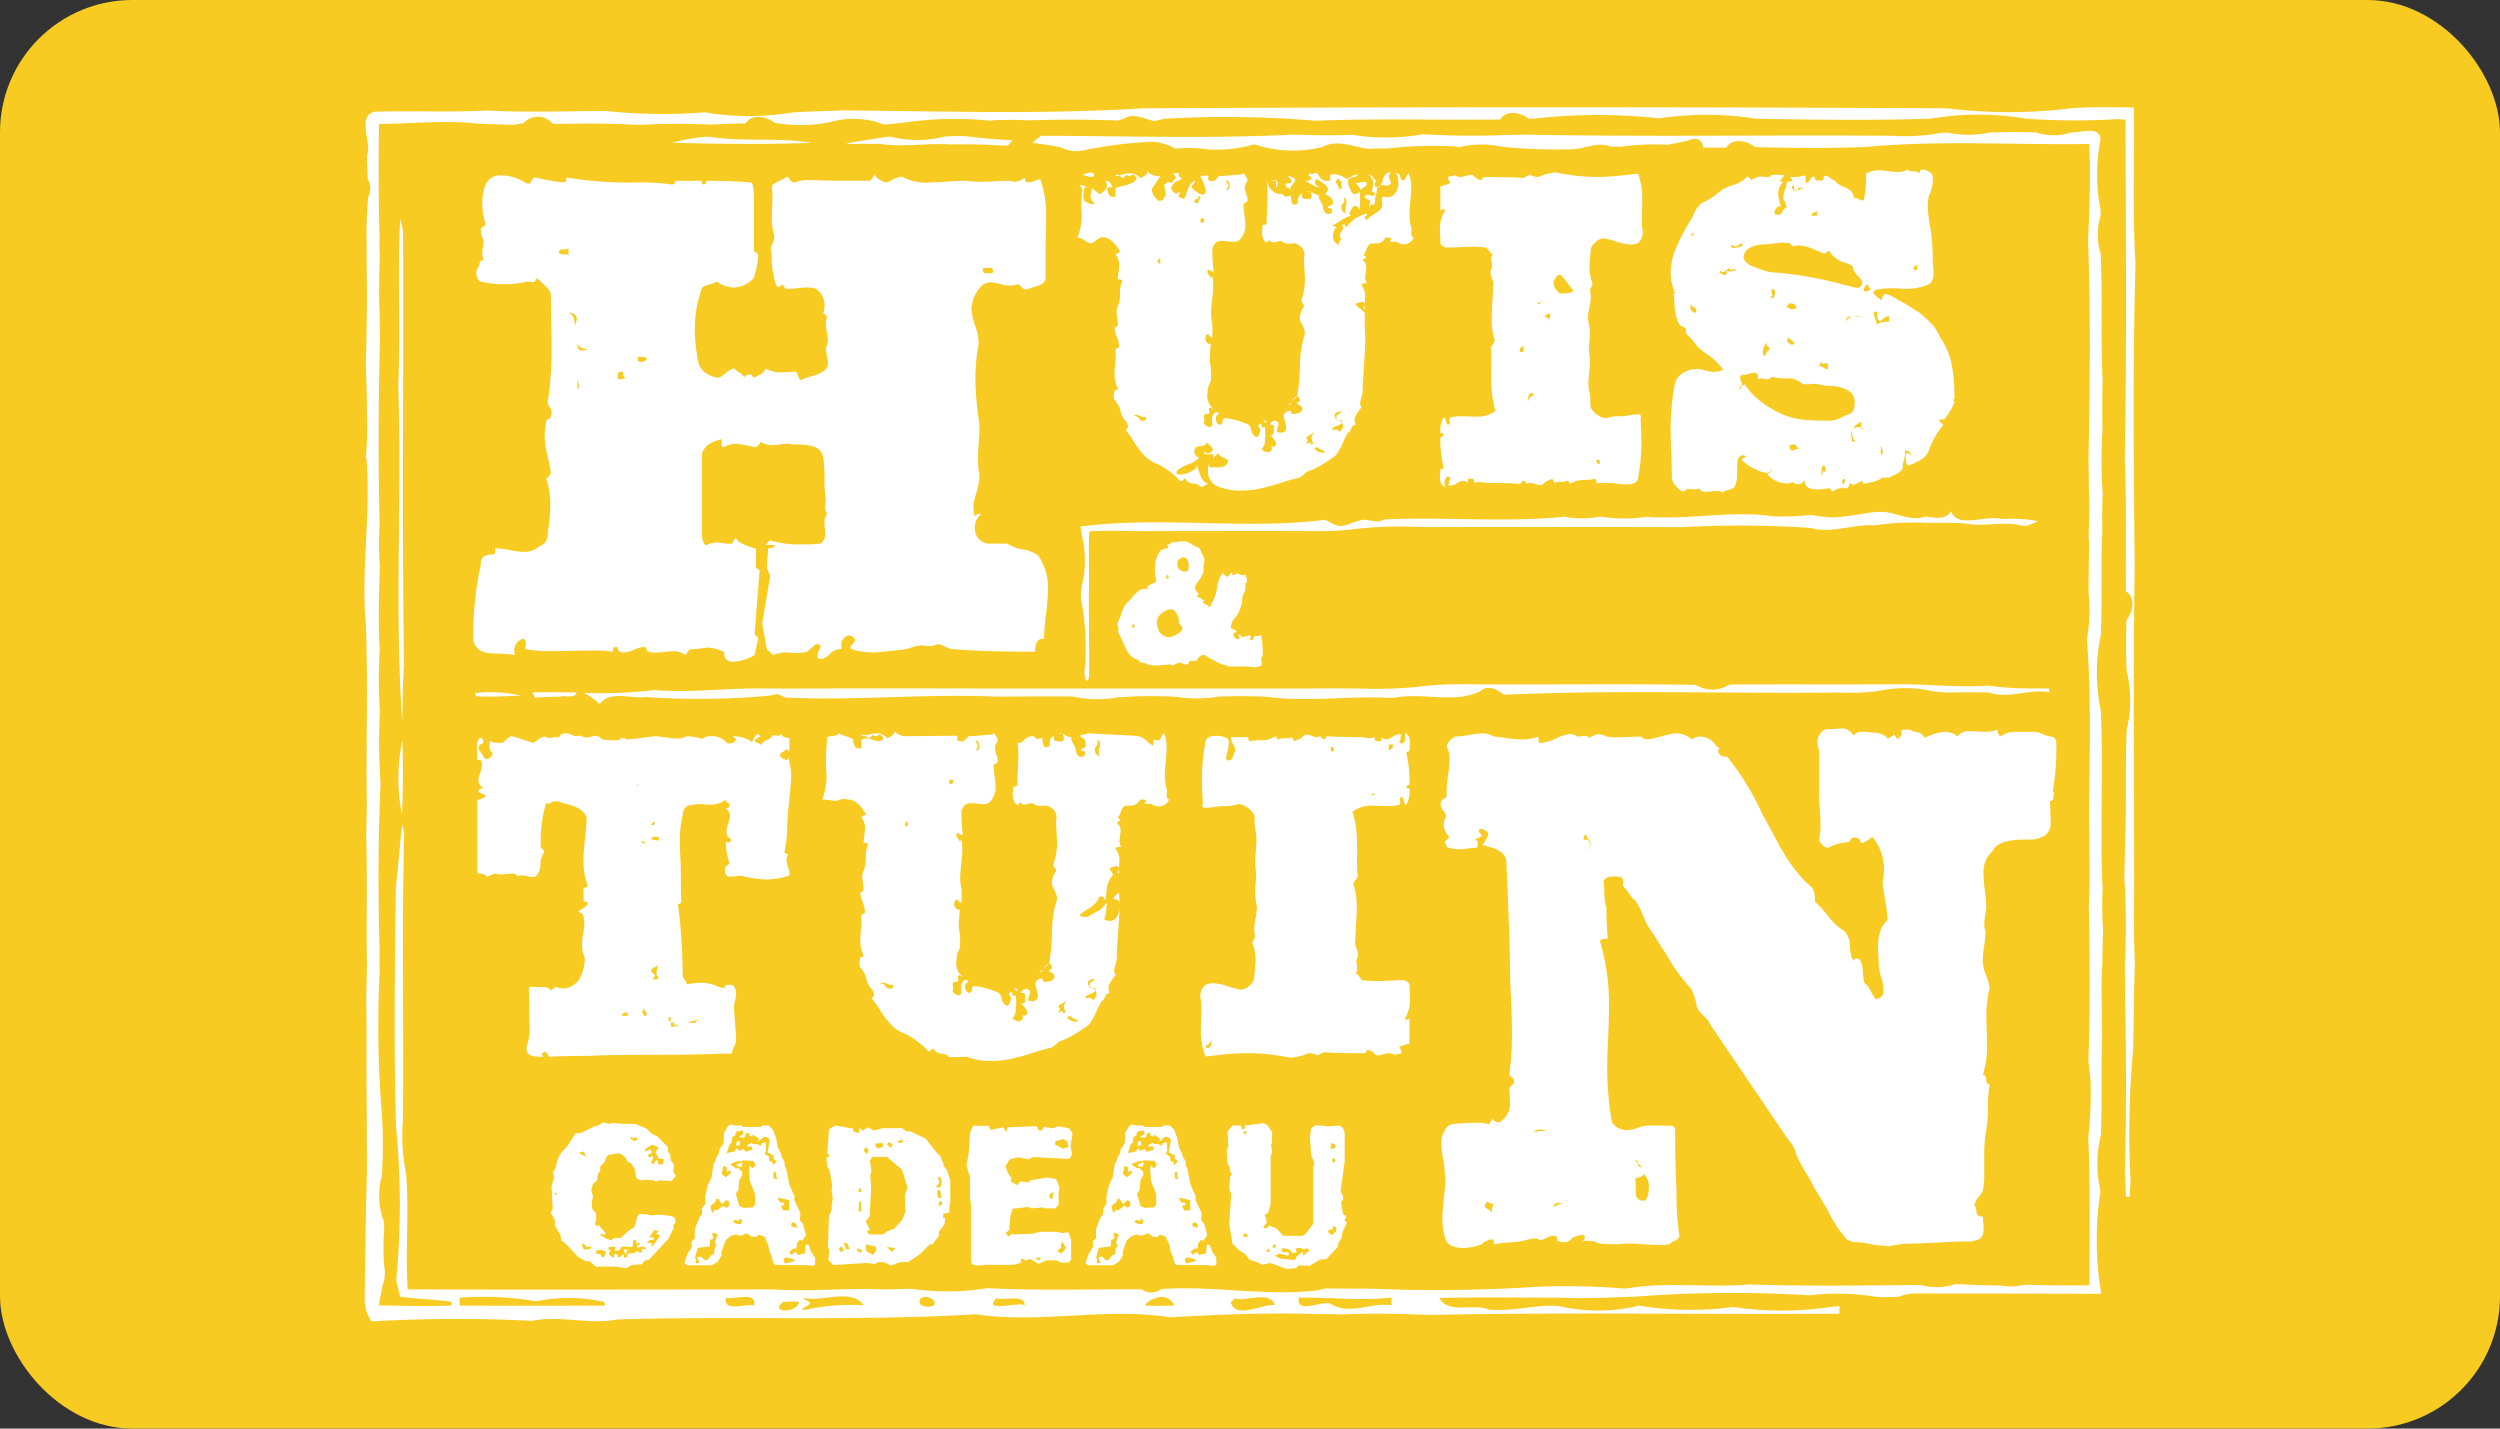 <svg id="Layer_1" data-name="Layer 1" xmlns="http://www.w3.org/2000/svg" viewBox="0 0 70 40"><rect x="0" y="0" width="70" height="40" fill="#333333" stroke="none"/><defs><style>.cls-1{fill:#f7cb21;}.cls-2{fill:#fff;}</style></defs><rect class="cls-1" width="70" height="40" rx="3.706"/><path class="cls-2" d="M13.352,20.894q0-.188.107-.232.075,0,.075.138-.138.069-.138.132a.268.268,0,0,0,.06.122.667.667,0,0,1,.079.135q.044.063.088.063a.155.155,0,0,0,.119-.056.172.172,0,0,0,.05-.113.24.24,0,0,1-.088-.201.455.455,0,0,1,.025-.144q0,.063.345.063.195-.188.245-.188a1.942,1.942,0,0,1,.32.094q.276.094.295.094a1.306,1.306,0,0,0,.144-.097.326.326,0,0,1,.163-.079.128.128,0,0,1,.094.038h.038a1.061,1.061,0,0,0,.113-.013,1.036,1.036,0,0,1,.119-.013c.008,0,.021.008.038.025a.19.19,0,0,1,.182-.132.641.641,0,0,1,.27.082c.008,0,.031-.002.069-.006.038-.004.065-.006.082-.006.025,0,.038.004.038.013a.323.323,0,0,0,.144.038.466.466,0,0,0,.126-.025.465.465,0,0,1,.119-.025.23.23,0,0,1,.176.101q.013,0,.104.013a2.036,2.036,0,0,0,.261.013.261.261,0,0,0,.151-.025c0-.013.01-.025.031-.038q.126,0,.126.038h.038q.063,0,.267-.025.204-.025.38-.047a.998.998,0,0,1,.188-.016q.427.063.515.063a.716.716,0,0,0,.32-.063,2.094,2.094,0,0,1,.242.028q.185.028.185.06a.295.295,0,0,1,.245-.088.534.534,0,0,1,.452.188.099.099,0,0,0,.063.013.2.2,0,0,0,.195-.113c0-.008-.014-.022-.041-.041-.027-.019-.041-.03-.041-.035,0-.008.008-.013.025-.013a.975.975,0,0,1,.452.126l.038.038q.019,0,.066-.101a.254.254,0,0,1,.116-.132.162.162,0,0,0,.075.069.179.179,0,0,0-.053.019.451.451,0,0,0-.05.035q-.028.022-.047.035l-.019.025q0,.044.085.078a.27.27,0,0,1,.097.053.239.239,0,0,1,.151-.135q.126-.053.144-.11a.085.085,0,0,1,.063-.025.451.451,0,0,1,.06.006.437.437,0,0,0,.06.006.107.107,0,0,0,.088-.057q.025.119.22.119v.396q-.038-.075-.075-.075a.13.13,0,0,0-.063.038.126.126,0,0,1-.069.038.104.104,0,0,0-.05.094q0,.069.17.126.05,0,.05-.088a1.816,1.816,0,0,1,.088.565q-.013.333-.088.967-.006.057-.025.49a2.944,2.944,0,0,1-.075.628.054.054,0,0,0,.025.044.14.14,0,0,0,.05.025l.025.006a.347.347,0,0,0-.038.157.811.811,0,0,0,.044.229,1.02,1.02,0,0,1,.044.166.066.066,0,0,1-.05.063,2.535,2.535,0,0,1-.616.094,3.13,3.13,0,0,1-.647-.094.14.14,0,0,1-.028-.006.14.14,0,0,0-.035-.006,1.181,1.181,0,0,0-.132.013,1.165,1.165,0,0,1-.138.013.725.725,0,0,1-.082-.003.098.098,0,0,1-.057-.044.187.187,0,0,1-.031-.116.3.3,0,0,1,.013-.094q0-.031.053-.06.053-.028.053-.053a.532.532,0,0,0-.031-.141.526.526,0,0,1-.031-.141.572.572,0,0,1-.022-.157.502.502,0,0,0-.022-.151h.107q.05,0,.05-.082a.161.161,0,0,0-.038-.038l-.038-.028a.099.099,0,0,1-.025-.031.105.105,0,0,1-.013-.053.173.173,0,0,1-.013-.075.742.742,0,0,1,.05-.226.737.737,0,0,0,.05-.214.261.261,0,0,0-.132-.207q.107,0,.107-.063a.051.051,0,0,0,.013-.038q0-.019-.05-.057a.226.226,0,0,1-.069-.075.712.712,0,0,1-.459.132q-.032,0-.148-.009a1.212,1.212,0,0,0-.192-.003q-.075.006-.173.022a.247.247,0,0,0-.151.075.256.256,0,0,0-.06.16,3.311,3.311,0,0,0-.085.537,5.142,5.142,0,0,0,.003.594q.019.352.019.528,0,.54.013.81a.061.061,0,0,1-.044.057l-.05.019a15.93,15.93,0,0,1,.132,1.998.243.243,0,0,0,.057.116.244.244,0,0,1,.057.116v.013a1.875,1.875,0,0,1,.503-.044,1.1,1.1,0,0,1,.345.094q.232.088.232,0v-.038h.107q.113,0,.138.05a.374.374,0,0,1,.057.195.871.871,0,0,1-.028.188.887.887,0,0,0-.028.157q0,.17.028.496t.028.477a.481.481,0,0,1-.06.179.478.478,0,0,0-.06.185h-.358q-.609.032-1.841.031-1.231,0-1.841.031-.697,0-1.068.025-.013,0-.047-.069-.035-.069-.079-.069a.089.089,0,0,0-.053.022c-.019.015-.028.028-.028.041a.109.109,0,0,0,.038.075q-.107,0-.166-.003a.839.839,0,0,1-.141-.022.212.212,0,0,1-.122-.069.192.192,0,0,1-.041-.126v-.063a1.517,1.517,0,0,0,.088-.528q-.013-.163-.013-.518,0-.355-.013-.524,0-.113.075-.113a.536.536,0,0,0,.144.013h.163q.188,0,.245.101l.119-.113a.47.47,0,0,0,.214.05.508.508,0,0,0,.32-.113.555.555,0,0,0,.195-.27,1.497,1.497,0,0,0,.094-.402.374.374,0,0,0-.038-.17.997.997,0,0,1-.044-.258,1.961,1.961,0,0,1,.035-.308,1.96,1.96,0,0,0,.035-.295,1.065,1.065,0,0,0-.025-.188.117.117,0,0,0-.069-.107l-.075-.038a.441.441,0,0,1,.129-.094q.116-.069.129-.126c0-.029-.007-.047-.022-.053a.278.278,0,0,0-.091-.009v-.389a.489.489,0,0,0,.069-.003.056.056,0,0,0,.031-.016.061.061,0,0,0,.013-.044,1.972,1.972,0,0,1-.113-.76q0-.176.044-.578.044-.402.044-.565-.094-.264-.54-.371a.881.881,0,0,1-.141-.041.655.655,0,0,0-.192-.041.183.183,0,0,0-.17.082c0-.008-.008-.015-.025-.019a.209.209,0,0,0-.05-.006H15.287a3.786,3.786,0,0,0-.144,1.231q0,.013.044.047a.095.095,0,0,1,.044.072.112.112,0,0,1-.013.05.601.601,0,0,0-.085.305.525.525,0,0,1-.104.311.116.116,0,0,1-.107.05.771.771,0,0,1-.151-.025.791.791,0,0,0-.17-.025.414.414,0,0,0-.101.025.331.331,0,0,0-.119-.075,1.854,1.854,0,0,0-.192.013q-.116.013-.166.013a.691.691,0,0,1-.157-.025.397.397,0,0,0-.126.044.59.59,0,0,1-.107.044.011.011,0,0,1-.013-.013.186.186,0,0,0-.151-.069q-.107-.006-.107-.057V22.396a.384.384,0,0,0,.232-.101q0-.044-.082-.066a.198.198,0,0,1-.119-.079.057.057,0,0,1,.038-.05.269.269,0,0,1,.075-.025q.038-.006.038-.013A.23.23,0,0,1,13.396,21.843a.706.706,0,0,1,.05-.204.712.712,0,0,0,.05-.217.255.255,0,0,0-.038-.144h-.094q0-.057-.006-.188Q13.352,20.957,13.352,20.894Zm4.07,7.513a.051.051,0,0,0,.013.038h.138c0-.05.008-.079.025-.088H17.523Q17.422,28.357,17.423,28.407Zm.408-6.445c0,.034.004.05.013.05.004,0,.01-.004.019-.013q.013-.013.019-.013a.036.036,0,0,1-.025-.013A.036.036,0,0,0,17.831,21.962Zm.119,1.57a.445.445,0,0,0,.063.088.057.057,0,0,0,.05-.038.251.251,0,0,0-.057-.025A.243.243,0,0,1,17.95,23.533Zm.025,4.824q.019.006.047.053c.019.031.032.047.041.047q.031,0,.05-.075a.38.38,0,0,0-.041-.066.256.256,0,0,1-.047-.116A.26.26,0,0,1,17.975,28.357Zm.258-5.277a.022.022,0,0,0,.025.025q.05,0,.063-.019a.134.134,0,0,0,.013-.069.084.084,0,0,0-.069.031C18.247,23.07,18.237,23.08,18.233,23.08Zm0,4.127.1.082a.157.157,0,0,1-.075.138q.188,0,.188-.05a.164.164,0,0,1-.063-.144.713.713,0,0,1,.063-.232q-.019.044-.116.082A.13.13,0,0,0,18.233,27.207Zm.013-3.731q0,.057.201.057a.186.186,0,0,1,.013-.094h-.201a.049.049,0,0,1-.006.019A.048.048,0,0,0,18.245,23.476Zm.446,5.107a.112.112,0,0,1,.082.025v-.025a.262.262,0,0,1,.006-.044.27.27,0,0,0,.006-.044.052.052,0,0,0-.038-.013q-.025,0-.025.047C18.723,28.561,18.712,28.579,18.691,28.583Zm.082.025.013.031v.101a.11.11,0,0,0,.05.013c.025,0,.038-.017.038-.05q0,.038.113.038,0-.05-.113-.05v-.107l-.025.057A.102.102,0,0,1,18.773,28.608Zm.471.031h.245a.042.042,0,0,1-.013-.031c0-.008.014-.018.041-.028.027-.01.041-.018.041-.022h-.069a.102.102,0,0,1-.075.025Z"/><path class="cls-2" d="M23.022,22.383a1.712,1.712,0,0,0,.119-.678c0-.025-.002-.066-.006-.122q-.006-.085-.006-.122a5.827,5.827,0,0,1,.038-.823q0-.013.154-.031.154-.019.154-.063v-.013a1.607,1.607,0,0,0,.207.082.855.855,0,0,1,.207.088.331.331,0,0,0,.088.245.327.327,0,0,1,.053.006.316.316,0,0,0,.047.006c.029,0,.044-.021.044-.063v-.195a.402.402,0,0,1,.113-.025.797.797,0,0,1,.195.038.823.823,0,0,0,.176.038.135.135,0,0,0,.132-.075.235.235,0,0,0-.094-.107.277.277,0,0,0-.1.044c-.059,0-.088-.015-.088-.044a1.162,1.162,0,0,0-.119.107l-.113-.075a1.098,1.098,0,0,1,.308-.069.445.445,0,0,1,.32.144q.006-.006.1-.063a.159.159,0,0,0,.094-.132.464.464,0,0,0,.371.132q.044,0,.678-.006.634-.006.647-.006a.115.115,0,0,1,.069.013.271.271,0,0,1-.006.044.262.262,0,0,0-.006.044q0,.05.075.05a.108.108,0,0,1,.025.006.1.1,0,0,0,.025.006.178.178,0,0,0,.122-.075q.066-.075.085-.075a3.297,3.297,0,0,0,.333-.022q.207-.022.308-.022l.05-.038a.231.231,0,0,1,.082.11.382.382,0,0,1,.038.11.312.312,0,0,0-.082.195.647.647,0,0,0,.041.185.65.65,0,0,1,.041.185q0,.032-.06.063c-.04.021-.06.04-.06.057a2.373,2.373,0,0,0,.028.301,2.378,2.378,0,0,1,.028.302.565.565,0,0,1-.107.345.242.242,0,0,1-.232.132q-.05,0-.163-.013a1.694,1.694,0,0,0-.17-.013.441.441,0,0,0-.126.013.262.262,0,0,0-.079.056.274.274,0,0,0-.047.075.203.203,0,0,1-.031.057,4.617,4.617,0,0,0,.038.685.205.205,0,0,1-.151-.063.103.103,0,0,0-.031.075.079.079,0,0,0,.016.047l.041.057a.317.317,0,0,1,.038.066l.05-.044a1.61,1.61,0,0,1,.025.258,3.93,3.93,0,0,1-.031.399,3.92,3.92,0,0,0-.031.411,1.344,1.344,0,0,0,.038.327V25.279q-.05,0-.113-.088a.118.118,0,0,0-.063.013q-.019.013-.019.075a.139.139,0,0,0-.013.063q0,.038.094.132a.085.085,0,0,0,.063-.025q0,.069-.013.214-.013.145-.013.22a.79.79,0,0,0,.025.232q0,.032.006.129c.004.065.006.116.006.154a.431.431,0,0,1-.075.283,1.314,1.314,0,0,0-.031.232.477.477,0,0,0,.182.44.083.083,0,0,1-.041-.013.159.159,0,0,1-.035-.025l-.013-.013a.065.065,0,0,0-.05.063.168.168,0,0,0,.006.038.176.176,0,0,1,.006.038c0,.025-.006.04-.019.044a.363.363,0,0,1-.088.006.094.094,0,0,0-.05.082.373.373,0,0,0,.006.057.387.387,0,0,1,.006.057.14.14,0,0,1-.013.063q0,.032.06.075a.19.19,0,0,0,.11.044q.05,0,.075-.069a.783.783,0,0,0-.006-.085.737.737,0,0,1-.006-.079.244.244,0,0,1,.101-.195q.107,0,.107.05a.142.142,0,0,0-.094.144.2.2,0,0,0,.035.11.1.1,0,0,0,.085.053q.069,0,.075-.094.006-.094.075-.094a2.174,2.174,0,0,1,.672.188.371.371,0,0,1,.088.179.257.257,0,0,0,.144.185q.038,0,.075-.075a.323.323,0,0,0,.038-.144.077.077,0,0,0-.031-.053.081.081,0,0,1-.031-.06q.038-.057.063-.057.019,0,.038.06c.013.04.021.06.025.06l.069-.025c0,.025.002.062.006.11.004.048.006.085.006.11a.597.597,0,0,1-.013.138.359.359,0,0,1-.094.283.249.249,0,0,0,.17.088.129.129,0,0,0,.126-.088q0-.063-.038-.075h.094q.063,0,.063-.119a.79.79,0,0,1-.063-.094.327.327,0,0,0-.119-.119q.119,0,.119-.069v-.201q0-.031-.119-.031a.173.173,0,0,1,.157-.113.106.106,0,0,1,.066.028.089.089,0,0,1,.035.072.341.341,0,0,1-.025.101.345.345,0,0,0-.025.094c0,.034.038.05.113.05q.157,0,.157-.151a1.862,1.862,0,0,0-.075-.32.162.162,0,0,1,.05-.1.149.149,0,0,1,.113-.057.073.073,0,0,1,.05.013q.006.075.057.075a.494.494,0,0,0,.182-.035q.088-.035.088-.104a.073.073,0,0,0-.013-.05c0-.025-.024-.048-.072-.069q-.072-.031-.072-.075.088,0,.088-.075,0-.094-.088-.094a.309.309,0,0,0,.025-.113,5.815,5.815,0,0,0,.066-.798,2.951,2.951,0,0,1,.141-.898.413.413,0,0,0-.025-.148q-.025-.066-.063-.141a1.352,1.352,0,0,1-.057-.126.598.598,0,0,1,.119-.383v-.013a.16.16,0,0,0-.038-.069.155.155,0,0,1-.038-.088.076.076,0,0,1,.006-.028.073.073,0,0,0,.006-.022,1.7,1.7,0,0,0,.088-.553q0-.094-.013-.308-.013-.213-.013-.327a.216.216,0,0,0,.013-.088.318.318,0,0,0-.195-.295.202.202,0,0,0-.113-.038.773.773,0,0,0-.079.006.732.732,0,0,1-.079.006.266.266,0,0,1-.176-.063.086.086,0,0,0-.057-.013.436.436,0,0,0-.1.019.434.434,0,0,1-.101.019.149.149,0,0,1-.132-.094q0,.094-.063.094a.072.072,0,0,1-.05-.025.376.376,0,0,1-.082-.245q0-.038.006-.119c.004-.054.006-.092.006-.113q.119,0,.119-.063,0-.126.013-.396.013-.27.013-.415a2.282,2.282,0,0,0-.025-.402c.013.042.029.063.05.063a.467.467,0,0,0,.144-.101.351.351,0,0,1,.214-.101h.044c.013,0,.026.013.041.038q.022.038.047.038.138,0,.163-.05a.447.447,0,0,0,.057.283q.138,0,.138-.05,0-.232.119-.258,0,.138.063.138a.527.527,0,0,1,.063.006.498.498,0,0,0,.063.006.084.084,0,0,0,.094-.075.388.388,0,0,0-.025-.144.286.286,0,0,1,.06.035.386.386,0,0,0,.082.044.233.233,0,0,0,.085.016.394.394,0,0,0,.066.198.382.382,0,0,1,.066.185.22.22,0,0,0,.041.104.129.129,0,0,0,.116.066.111.111,0,0,0,.072-.019.067.067,0,0,0,.025-.041.579.579,0,0,0,.003-.072q0-.038-.119-.038,0-.05.072-.075.072-.025.072-.075a.35.35,0,0,0-.016-.11.172.172,0,0,0-.031-.063.635.635,0,0,0-.063-.05.62.62,0,0,1-.06-.047.187.187,0,0,1,.079-.028c.036-.006.066-.013.091-.019s.038-.014.038-.022q.019,0,.691.035.672.035.685.035a.467.467,0,0,1,.28.135,1.224,1.224,0,0,0,.173.135c.017,0,.025-.019.025-.057a.442.442,0,0,0-.013-.126.206.206,0,0,0,.144.038q.057,0,.091-.088a.197.197,0,0,1,.072-.107.94.94,0,0,1,.075.415q0,.119-.025.374-.025.254-.025.386a1.406,1.406,0,0,0,.063.433l-.006.05a.679.679,0,0,0-.006.082q0,.094.069.113a.31.31,0,0,1-.283.195.397.397,0,0,1-.22-.075h-.195l.05-.069q0-.05-.075-.05h-.088a.279.279,0,0,1-.27.17H31.527a.165.165,0,0,0-.094.066.458.458,0,0,0-.053.116.324.324,0,0,1-.047.101.073.073,0,0,0-.025.05q0,.019.028.041a.088.088,0,0,0,.053.022.499.499,0,0,0-.119.094.243.243,0,0,1,.107.22.952.952,0,0,1-.016.138.946.946,0,0,0-.016.144.368.368,0,0,0,.044.163q-.157,0-.157.05a.499.499,0,0,1,.113.314c0,.025-.002.062-.006.11q-.006.072-.006.116a.09.09,0,0,0-.075-.05.209.209,0,0,0-.063.013.203.203,0,0,1-.05.013q-.069.019-.069.056a.155.155,0,0,0,.041.069.147.147,0,0,1,.041.082.051.051,0,0,1-.013.038.683.683,0,0,0-.101.16.616.616,0,0,0-.047.141q-.009.057-.019.176t-.016.182h-.05l-.063.013q0-.013.063-.013,0-.082-.063-.082a.174.174,0,0,0-.038.006.187.187,0,0,1-.031.006.566.566,0,0,1-.129.201,1.085,1.085,0,0,1-.201.148,1.188,1.188,0,0,0-.185.129.022.022,0,0,0-.025.025c0,.013.01.025.031.038a.121.121,0,0,0,.063.019h.126a2.826,2.826,0,0,1,.345-.195q.013,0,.044-.038.031-.038.072-.088a.255.255,0,0,1,.079-.069,1.21,1.21,0,0,0-.025.204.568.568,0,0,1-.063.248.309.309,0,0,0,.163.05q.22,0,.27-.333-.006.22-.041.707-.035.487-.035.719a1.286,1.286,0,0,1-.038.138.753.753,0,0,0-.038.207.101.101,0,0,1,.038.082q-.013.019-.072.097a.839.839,0,0,0-.091.144.251.251,0,0,0,.006.254.166.166,0,0,0-.135.116q-.041.104-.091.116a2.513,2.513,0,0,0-.144.28,2.812,2.812,0,0,1-.151.292.422.422,0,0,1-.17.163,3.083,3.083,0,0,1-.616.358.314.314,0,0,0-.173.094,1.52,1.52,0,0,1-.141.113,5.23,5.23,0,0,0-.534.148q-.32.104-.6.167a2.619,2.619,0,0,1-.575.063,1.764,1.764,0,0,1-.666-.119q-.032,0-.239.006t-.239.006a.051.051,0,0,1-.038-.013q-.038-.069-.195-.085a.292.292,0,0,1-.232-.135l-.013-.013a.195.195,0,0,0-.047.041.115.115,0,0,1-.079.041,2.362,2.362,0,0,0-.647-.49,1.015,1.015,0,0,1-.38-.236,2.4,2.4,0,0,1-.317-.411,3.251,3.251,0,0,0-.251-.358q.075-.038.075-.088a.201.201,0,0,0-.013-.057.202.202,0,0,1-.013-.05.675.675,0,0,1-.188-.33.8.8,0,0,0-.176-.336.211.211,0,0,1-.025-.094.572.572,0,0,1,.013-.097.587.587,0,0,0,.013-.091q.094,0,.094-.05a.942.942,0,0,1-.094-.427q0-.088.016-.242.016-.154.016-.21v-.258c0-.004.017-.013.05-.025q.05-.019.05-.05a.831.831,0,0,0-.066-.279.816.816,0,0,1-.066-.261q0-.006.047-.028a.067.067,0,0,0,.047-.06,1.531,1.531,0,0,0-.019-.188,1.526,1.526,0,0,1-.019-.188.335.335,0,0,1,.038-.151.956.956,0,0,0,.063-.377.819.819,0,0,1,.063-.358q0-.05-.126-.05a1.536,1.536,0,0,1,.019-.195,1.527,1.527,0,0,0,.019-.195.467.467,0,0,0-.101-.32q0-.019.063-.047.063-.028.063-.053c0-.008-.008-.021-.025-.038q-.226-.364-.477-.364a.383.383,0,0,1-.05-.006.4.4,0,0,0-.063-.006.365.365,0,0,0-.195.05,1.682,1.682,0,0,1-.207-.019A1.677,1.677,0,0,0,23.022,22.383Zm1.099-1.771q0-.044.101-.044v.031a.253.253,0,0,0-.035.006A.306.306,0,0,1,24.121,20.612Zm.521,6.947a.125.125,0,0,1,.057-.013q.044,0,.097.069a.142.142,0,0,0,.104.069q.107,0,.107-.063a.147.147,0,0,0-.006-.028.134.134,0,0,1-.006-.035.073.073,0,0,1-.05.025.332.332,0,0,1-.11-.035.338.338,0,0,0-.11-.035A.123.123,0,0,0,24.642,27.559Zm.685-4.466a.866.866,0,0,0,.088.063v-.182Q25.327,23.062,25.327,23.093Zm1.25-1.2c0,.046.017.069.05.069.013,0,.026-.01.041-.031a.098.098,0,0,0,.022-.05c0-.034-.021-.05-.063-.05C26.594,21.83,26.577,21.851,26.577,21.893Zm.741-1.131a.018.018,0,0,0,.006.013l.013.016.013.022a.184.184,0,0,1,.038.082.063.063,0,0,1-.025.047.059.059,0,0,0-.025.041.051.051,0,0,0,.013.038.159.159,0,0,0,.075-.126A.389.389,0,0,0,27.375,20.75c0-.008-.008-.013-.025-.013C27.329,20.737,27.318,20.746,27.318,20.763Zm1.055,6.922H28.493a.096.096,0,0,1-.013.038.096.096,0,0,0-.013.038A.204.204,0,0,0,28.374,27.685Zm.722-.465a.194.194,0,0,0,.119-.101q-.025.088-.05.094A.253.253,0,0,1,29.096,27.22Zm.132-.113a.304.304,0,0,0,.025-.035.215.215,0,0,1,.047-.05.221.221,0,0,1,.066-.035A.744.744,0,0,1,29.228,27.107Zm.408,1.231.013.019a.154.154,0,0,0,.041-.022.118.118,0,0,1,.047-.022q.031,0,.031.057.075-.006.075-.057c-.021,0-.034-.014-.038-.041a.121.121,0,0,0-.013-.047v-.05a.183.183,0,0,1,.025-.085.185.185,0,0,0,.025-.085.228.228,0,0,1-.101.091.323.323,0,0,0-.094.066.018.018,0,0,1-.006.013.018.018,0,0,0-.006.013c0,.008.008.02.025.035a.06.06,0,0,1,.025.041A.475.475,0,0,1,29.636,28.338Zm.013-7.795a.112.112,0,0,1,.05-.013.138.138,0,0,1,.035.006.134.134,0,0,0,.035.006Zm.232,7.952q0,.006.009.013l.031.022a.293.293,0,0,1,.035.028q.038.05.22.05,0-.05-.088-.079-.088-.028-.094-.072h-.057Q29.881,28.464,29.881,28.495Zm.503-.553h.126a.095.095,0,0,1,.05.016.07.07,0,0,1,.031.035l.013.013a.275.275,0,0,0,.101-.163.346.346,0,0,0-.019-.078.385.385,0,0,1-.019-.116.155.155,0,0,1-.088.025q.088.019.088.075,0,.032-.135.082Q30.396,27.88,30.384,27.942Zm.075-.452a.279.279,0,0,0,.05.157q0-.157.069-.157a.525.525,0,0,0,.088-.075A.28.28,0,0,0,30.459,27.49Zm.05.157c0,.017.023.025.069.025A.109.109,0,0,0,30.509,27.647Zm.144-6.652a.197.197,0,0,0,.126.182.351.351,0,0,1-.013-.107.644.644,0,0,1,.019-.122.646.646,0,0,0,.019-.122.195.195,0,0,0-.025-.075l-.038-.025-.013.013a.182.182,0,0,0,.006.031.189.189,0,0,1,.006.044.078.078,0,0,1-.025.057A.181.181,0,0,0,30.654,20.995Zm.528,4.158a.072.072,0,0,1,.025-.05.794.794,0,0,1,.069-.06q.044-.034.057-.047a3.103,3.103,0,0,1,.013.32.05.05,0,0,0-.006-.019.047.047,0,0,1-.006-.019q0-.063-.038-.079a.196.196,0,0,0-.075-.016C31.194,25.185,31.182,25.174,31.182,25.153Zm.151-.773v.075q-.038-.019-.038-.038Q31.295,24.4,31.332,24.381Zm0,0v-.05a.037.037,0,0,1,.013.025Z"/><path class="cls-2" d="M33.609,27.88a.409.409,0,0,1,.132-.295.49.49,0,0,1,.22-.056,1.48,1.48,0,0,1,.411.085,2.245,2.245,0,0,0,.386.097.39.39,0,0,0,.223-.113.306.306,0,0,0,.135-.22q0-.006.019-.204.019-.198.019-.298a1.151,1.151,0,0,0-.088-.465.271.271,0,0,1,.038-.104.28.28,0,0,0,.038-.097,1.048,1.048,0,0,1-.025-.182,1.86,1.86,0,0,1,.038-.311,1.853,1.853,0,0,0,.038-.292q0-.031-.025-.195a1.797,1.797,0,0,1-.025-.258q0-.069.013-.229.013-.16.013-.248,0-.063-.013-.182-.013-.119-.013-.176,0-.1.019-.311.019-.21.019-.323a1.266,1.266,0,0,0-.038-.308,1.08,1.08,0,0,1-.013-.195.983.983,0,0,0-.013-.188.653.653,0,0,0-.204-.21.438.438,0,0,0-.236-.085.14.14,0,0,0-.063.013,1.084,1.084,0,0,1-.358.038,1.772,1.772,0,0,0-.239.025,1.867,1.867,0,0,1-.276.025.067.067,0,0,1-.075-.075l.013-.063q-.025-.44-.025-.647a5.298,5.298,0,0,1,.088-.986q0-.245.308-.245a.629.629,0,0,1,.232.038.152.152,0,0,1,.126.163,1.031,1.031,0,0,1-.035.214q-.035.145-.041.188,0,.088.075.088a.096.096,0,0,0,.066-.025.126.126,0,0,0,.038-.053c.006-.019.014-.043.022-.072a.413.413,0,0,1,.019-.057.12.12,0,0,0,.038-.088.457.457,0,0,0-.063-.163.448.448,0,0,1-.063-.195h.484q0,.113.057.113a1.044,1.044,0,0,1,.258-.025,1.04,1.04,0,0,0,.258-.025.122.122,0,0,0,.044-.016q.031-.016.082-.038.05-.022.088-.035,0,.088.057.088a.484.484,0,0,1,.195-.031.531.531,0,0,0,.201-.031.131.131,0,0,0,.013.053.135.135,0,0,0,.025.041l.013.019a.453.453,0,0,1,.088-.038.507.507,0,0,0,.094-.041.19.19,0,0,0,.063-.06.199.199,0,0,1,.107-.044.463.463,0,0,1,.138.035.46.46,0,0,0,.144.035.411.411,0,0,0,.1-.025q.05.088.113.088c.008,0,.019-.015.031-.044.013-.029.029-.044.05-.044q.333.025.923.025a1.026,1.026,0,0,1,.126.013,1.011,1.011,0,0,0,.132.013.331.331,0,0,0,.144-.025q0,.113.05.113h.113c.017,0,.025-.038.025-.113a.198.198,0,0,0,.144.063.375.375,0,0,0,.163-.072.381.381,0,0,1,.195-.072.14.14,0,0,1,.063.013c-.021.013-.031.042-.031.088a.116.116,0,0,1-.031.094q0,.063.094.063a.241.241,0,0,0,.075-.176.599.599,0,0,0-.006-.066.578.578,0,0,1-.006-.066.319.319,0,0,1,.138.308q0,.032-.006.107-.006.075-.006.113-.088,0-.088.05a3.342,3.342,0,0,1,.088.854c0,.017-.015.032-.044.047-.029.015-.044.028-.044.041,0,.034.029.05.088.05a.797.797,0,0,1-.088.452q-.05,0-.069-.104-.019-.104-.063-.104a.044.044,0,0,0-.05.05.373.373,0,0,0,.006.05.391.391,0,0,1,.006.057.072.072,0,0,1-.025.05,1.171,1.171,0,0,1-.345.038q-.069,0-.214-.006-.145-.006-.214-.006a.874.874,0,0,0-.54.17,2.49,2.49,0,0,1,.113.6,5.671,5.671,0,0,1,.016.609,5.68,5.68,0,0,0,.016.612.642.642,0,0,1-.06.088.252.252,0,0,0-.06.119,2.053,2.053,0,0,1,.094.66q0,.157-.019.462-.019.305-.019.449a.107.107,0,0,1-.006.025.1.1,0,0,0-.006.025.607.607,0,0,0,.044.179.61.61,0,0,1,.044.179.217.217,0,0,1-.025.085.216.216,0,0,0-.025.085.748.748,0,0,0,.013.107.761.761,0,0,1,.013.113.17.17,0,0,1-.05.126.311.311,0,0,1,.113.104.449.449,0,0,0,.075.091q.251.025.389.025.126,0,.371-.013t.377-.013a.236.236,0,0,1,.122.041.12.12,0,0,1,.066.104q0,.057.006.176.006.119.006.182a.972.972,0,0,1-.138.565c0,.025.017.038.05.038a.076.076,0,0,0,.075-.038v.76c0-.033-.008-.05-.025-.05q-.032.013-.082.028-.05.016-.085.025a.213.213,0,0,0-.063.028.053.053,0,0,0-.028.044.162.162,0,0,1,.063.119q0,.044-.088.044t-.088.044a.258.258,0,0,0-.17-.063.778.778,0,0,0-.176.031.779.779,0,0,1-.182.031c-.008-.008-.026-.025-.053-.05a.741.741,0,0,0-.063-.053.411.411,0,0,0-.063-.035.188.188,0,0,0-.079-.019q-.006,0-.025.047-.019.047-.05.047-.741,0-1.124-.025a.279.279,0,0,0-.116.044.652.652,0,0,1-.085.044.454.454,0,0,0-.245-.063,1.464,1.464,0,0,1-.515.126,5.754,5.754,0,0,0-1.2-.126,7.642,7.642,0,0,0-.911.063.904.904,0,0,0-.107.013.895.895,0,0,1-.113.013c-.034,0-.05-.008-.05-.025a1.986,1.986,0,0,1-.119-.71q0-.094.009-.289.009-.195.009-.289a1.999,1.999,0,0,0-.019-.283A.325.325,0,0,1,33.609,27.88Zm.157,1.413q0,.05.063.05a.14.14,0,0,0,.072-.057.201.201,0,0,0,.016-.088.254.254,0,0,1,.019-.1.242.242,0,0,0-.041.066.263.263,0,0,1-.05.075.106.106,0,0,1-.079.028Zm3.499-8.26h.088q0-.126-.088-.126Zm1.093,1.237a.382.382,0,0,0,.05-.006.383.383,0,0,1,.056-.006.106.106,0,0,1,.025.006.101.101,0,0,0,.025.006.067.067,0,0,1-.025-.028c-.008-.015-.017-.022-.025-.022a.089.089,0,0,0-.06.025A.08.08,0,0,1,38.358,22.27Zm.528-1.25a.659.659,0,0,1,.066-.05q.053-.038.053-.075a.073.073,0,0,0-.013-.05h-.107Z"/><path class="cls-2" d="M40.337,22.534a.22.22,0,0,1,.02-.1q0-.03.075-.07a.116.116,0,0,0,.075-.1v-.159a3.224,3.224,0,0,1,.04-.408,3.282,3.282,0,0,0,.04-.428.814.814,0,0,0-.08-.368.289.289,0,0,1,.1-.174q.099-.104.159-.104a2.26,2.26,0,0,0,.383-.045,2.216,2.216,0,0,1,.353-.045.626.626,0,0,1,.328.09q.04,0,.328.04a3.498,3.498,0,0,0,.448.04,1.206,1.206,0,0,0,.468-.08q0,.179.04.179a1.176,1.176,0,0,0,.448-.124,1.163,1.163,0,0,1,.408-.124.347.347,0,0,1,.199.07.797.797,0,0,0,.1-.01.84.84,0,0,1,.109-.01.134.134,0,0,1,.119.06.604.604,0,0,1,.269-.109.54.54,0,0,1,.219.07,1.871,1.871,0,0,0,.328.02q.09,0,.308-.01.219-.01.348-.01.06.119.308.055.249-.065.527-.134a.642.642,0,0,1,.567.159l.06-.04a.35.35,0,0,1,.189-.04.54.54,0,0,1,.448.279l.08.04a.124.124,0,0,0-.04.09.114.114,0,0,0,.04.08q.04.08.219.08a7.592,7.592,0,0,1,.985,1.612q.08.139.289.532.209.393.328.592a4.801,4.801,0,0,0,.333.473,2.495,2.495,0,0,0,.433.443.63.63,0,0,1,.08.398,3.488,3.488,0,0,1,.383.418,1.767,1.767,0,0,0,.453.418.612.612,0,0,1,.149.418.906.906,0,0,0,.1.418q0-.08.119-.08.129.06.144.398.015.338.104.338a1.361,1.361,0,0,1,.129.204,1.334,1.334,0,0,0,.129.204q.189-.04.209-.189a1.059,1.059,0,0,0-.055-.408,1.55,1.55,0,0,1-.075-.378q0-.069-.01-.229-.01-.159-.01-.239a1.295,1.295,0,0,1,.109-.577.927.927,0,0,1,.139-.179.081.081,0,0,0,.02-.06,4.933,4.933,0,0,0-.07-.527q-.07-.428-.07-.478a3.264,3.264,0,0,0,.04-.388,1.423,1.423,0,0,0-.328-.896,1.012,1.012,0,0,1-.269.169.08.08,0,0,1-.06-.02.114.114,0,0,0-.05-.09.172.172,0,0,0-.109-.04q-.1,0-.119.065c-.013.043-.05.065-.109.065a1.501,1.501,0,0,0-.527.159.246.246,0,0,1-.159-.09q-.09-.09-.09-.139a1.689,1.689,0,0,0,.04-.428q0-.159-.02-.443-.02-.284-.02-.413V20.981a.325.325,0,0,1-.04-.179.391.391,0,0,1,.189-.368.7.7,0,0,1,.199-.02q.05,0,.174-.01a1.213,1.213,0,0,1,.179-.005.329.329,0,0,1,.134.055.362.362,0,0,1,.129.149.251.251,0,0,1,.139-.1.711.711,0,0,1,.229-.005q.149.015.199.015a.668.668,0,0,1,.348.109c.013,0,.02.013.02.04q0,.05.219-.09l.07.129a.459.459,0,0,0,.1-.09.095.095,0,0,0,.025-.07c-.003-.02-.007-.036-.01-.05a.06.06,0,0,1,0-.035c.003-.01.02-.016.05-.02a1.344,1.344,0,0,1,.134-.005h.06a.49.49,0,0,0,.189.065.294.294,0,0,1,.219.164,1.577,1.577,0,0,1,.577-.169.541.541,0,0,1,.348.129.376.376,0,0,1,.338-.149q.069,0,.214.01.144.01.214.01a.934.934,0,0,0,.348-.06.242.242,0,0,0,.02.09.209.209,0,0,0,.04.07l.02.03a.81.81,0,0,1,.348-.129h.637a.645.645,0,0,1,.209.065.659.659,0,0,0,.199.065q.179,0,.179.199a6.936,6.936,0,0,1-.1,1.323.057.057,0,0,0,.02.04.058.058,0,0,1,.02.04q-.02,0-.025.104-.005.104-.095.104.02.358.02.597a.431.431,0,0,1-.149.358.826.826,0,0,1-.507.119q-.836,0-.955.308a.797.797,0,0,0-.269.657,4.21,4.21,0,0,0,.04.478,4.252,4.252,0,0,1,.04.478q0,.01-.015.1-.015.09-.03.189a1.03,1.03,0,0,0-.01.204.34.34,0,0,0,.035.154,2.735,2.735,0,0,1-.04.393,2.814,2.814,0,0,0-.04.423v.07a1.276,1.276,0,0,0,.095.358,1.304,1.304,0,0,1,.095.348,3.544,3.544,0,0,0-.09.756q0,.149.01.428.01.279.01.408a2.588,2.588,0,0,1-.119.836q.09,0,.095.134.005.134.095.134a3.906,3.906,0,0,0-.045.632,3.944,3.944,0,0,1-.045.632,3.749,3.749,0,0,0-.06.766v.557a1.984,1.984,0,0,1-.04.388.543.543,0,0,1-.109.169.442.442,0,0,0-.109.189c-.02.02-.028.032-.025.035a.578.578,0,0,1,.035.065.286.286,0,0,1,.03.129q0,.139.179.139,0,.05.01.164c.007.076.01.131.01.164a.351.351,0,0,1-.1.294.802.802,0,0,1-.428.075q-.229,0-.736.03-.507.03-.756.03a2.418,2.418,0,0,0-.627.08.515.515,0,0,0-.159-.02,2.105,2.105,0,0,1-.378-.05,2.095,2.095,0,0,0-.358-.05.479.479,0,0,1-.289-.08,3.303,3.303,0,0,1-.478-.706q-.279-.507-.418-.706a3.168,3.168,0,0,0-.239-.438,3.864,3.864,0,0,1-.269-.498.897.897,0,0,0-.204-.403q-.204-.284-.224-.323l-2-2.955q0-.06-.174-.229a.703.703,0,0,1-.194-.249,1.513,1.513,0,0,0-.159-.507,5.136,5.136,0,0,1-.642-.876q-.383-.617-.483-.756a1.799,1.799,0,0,1-.219-.418,2.042,2.042,0,0,0-.229-.438q-.04,0-.174-.194-.134-.194-.174-.194a.342.342,0,0,0,.02-.139.108.108,0,0,0-.03-.08.156.156,0,0,0-.085-.04.572.572,0,0,0-.1-.01q-.045,0-.104.005c-.04.003-.066.005-.08.005a.324.324,0,0,0-.114.065.097.097,0,0,0-.035.065q0,.03.01.124a1.707,1.707,0,0,1,.01.174,1.623,1.623,0,0,0,.06.448,7.381,7.381,0,0,0,.04.856q-.219,0-.219.08a6.174,6.174,0,0,1,.249,1.9q0,.269-.025.826-.025.557-.025.846a9.165,9.165,0,0,0,.129,1.463q0,.06.119.144a.371.371,0,0,0,.179.085.28.28,0,0,1,.06.01.29.29,0,0,0,.05.01,1.173,1.173,0,0,0,.308-.065,1.216,1.216,0,0,1,.279-.065H46.745q.159,0,.159.109,0,1.134.04,1.662a7.421,7.421,0,0,0,.08,1.313q0,.08-.129.139a.34.34,0,0,0-.149.1,1.581,1.581,0,0,1-.289.02q-.149,0-.428-.02-.279-.02-.408-.02a1.713,1.713,0,0,0-.308.02q-.647,0-.647-.08-.03,0-.134-.01c-.07-.007-.128-.01-.174-.01l-.06.04.04-.05a.151.151,0,0,0,.04-.09.029.029,0,0,0-.01-.02.028.028,0,0,1-.01-.02.147.147,0,0,0-.104-.02.636.636,0,0,0-.134.045.533.533,0,0,1-.09.035l-.05.05a.209.209,0,0,1-.149.07H43.74a.822.822,0,0,1-.139-.04q0-.139-.08-.139a.444.444,0,0,0-.224.06.383.383,0,0,1-.184.06q-.07-.08-.348-.01a2.091,2.091,0,0,1-.348.07,3.44,3.44,0,0,0-.587.06c0-.093-.013-.139-.04-.139a.329.329,0,0,0-.149.035c-.046.023-.086.045-.119.065l-.04.04a1.466,1.466,0,0,1-.507.1q-.478,0-.527-.338a1.824,1.824,0,0,1-.06-.497q0-.169.04-.547.04-.378.04-.567a1.088,1.088,0,0,0-.01-.119,1.042,1.042,0,0,1-.01-.109,2.437,2.437,0,0,0-.045-.343,2.428,2.428,0,0,1-.045-.393.704.704,0,0,1,.109-.408.344.344,0,0,1,.298-.159q.04,0,.254-.015.214-.015.388-.01a.93.93,0,0,1,.284.045q.01,0,.015-.015a.339.339,0,0,1,.035-.06.554.554,0,0,1,.07-.085q0,.1.179.1a.61.61,0,0,0,.289-.587c0-.04-.003-.1-.01-.179-.007-.08-.01-.136-.01-.169q0-.04.07-.095c.046-.036.07-.068.07-.095a.082.082,0,0,0-.02-.06q0-.04-.06-.08-.06-.04-.06-.08a7.702,7.702,0,0,0,.075-.985q.005-.487-.025-1.099-.03-.612-.03-.95,0-.507-.1-2.895a.331.331,0,0,0-.114-.254.621.621,0,0,0-.224-.139q-.11-.035-.338-.095a.826.826,0,0,0,.169-.289q0-.099-.169-.159c-.066,0-.1.013-.1.04a.114.114,0,0,0,.04.08.115.115,0,0,1,.04.08.213.213,0,0,1-.07.04c-.033.013-.06.025-.08.035s-.03.018-.03.025a.123.123,0,0,1,.08.129q0,.1-.08.1a2.114,2.114,0,0,0-.229.02,2.087,2.087,0,0,1-.239.02,1.096,1.096,0,0,1-.249-.04.08.08,0,0,1-.06-.02.214.214,0,0,1-.04-.065.524.524,0,0,0-.04-.075l.139-.149a.447.447,0,0,1-.159-.368.318.318,0,0,1,.03-.134.278.278,0,0,0,.03-.085.259.259,0,0,0-.075-.149A.264.264,0,0,1,40.337,22.534ZM41.581,33.807l.1.06a.169.169,0,0,1,.09.159v-.179a.173.173,0,0,1,.02-.05.222.222,0,0,0,.02-.1l-.02.02a.172.172,0,0,1-.07-.03.174.174,0,0,0-.07-.03Q41.581,33.658,41.581,33.807Zm1.353-2.099a.991.991,0,0,1,.358-.04.327.327,0,0,0-.179-.04A.247.247,0,0,0,42.934,31.708Zm.567,2.099a.44.44,0,0,1,.269-.109.335.335,0,0,1-.065-.01.351.351,0,0,0-.065-.01Q43.501,33.678,43.501,33.807Zm.836-10.298a.282.282,0,0,1,.139.025c.026.017.04.058.04.124a.177.177,0,0,1-.02.08.075.075,0,0,0,.01.03.08.08,0,0,1,.01.03v-.1a.177.177,0,0,0,.02-.08.201.201,0,0,0-.06-.119.206.206,0,0,1-.06-.129Q44.337,23.369,44.337,23.509Zm1.443,8.975.08.08A.07.07,0,0,0,45.78,32.484Zm0,.527a.606.606,0,0,1,.02.179V33.419a.175.175,0,0,0,.01.065.328.328,0,0,0,.025.05.135.135,0,0,0,.035.04.265.265,0,0,0,.055.03.214.214,0,0,0,.085.015q.159,0,.159-.428a.467.467,0,0,0-.159-.328q0,.08-.114.104Q45.78,32.991,45.78,33.011Zm.08-.448q0,.119.109.119A.792.792,0,0,0,45.859,32.563Z"/><path class="cls-2" d="M13.252,17.848a9.159,9.159,0,0,1,.214-2.052.238.238,0,0,1,.084-.218.563.563,0,0,1,.279-.051q.037,0,.037-.176a2.405,2.405,0,0,1,.409.051,2.37,2.37,0,0,0,.39.051.623.623,0,0,0,.362-.102,1.345,1.345,0,0,1,.116-.074.586.586,0,0,0,.107-.074.299.299,0,0,0,.056-.098.464.464,0,0,0,.028-.172,5.659,5.659,0,0,0,.074-.762,2.332,2.332,0,0,0-.111-.771q.13-.102.13-.176-.019-.102-.056-.274-.037-.172-.06-.274a2.554,2.554,0,0,1-.042-.255,2.342,2.342,0,0,1-.019-.283q0-.037.046-.362,0-.009.065-.042a.099.099,0,0,0,.065-.088.207.207,0,0,0,.019-.093.324.324,0,0,0-.056-.158.322.322,0,0,1-.056-.13,9.181,9.181,0,0,0,.111-1.56q0-.232-.009-.701-.009-.469-.009-.72a.275.275,0,0,0-.051-.158A1.297,1.297,0,0,0,15.184,7.925q-.139-.125-.158-.144-.028.121-.13.121a.463.463,0,0,1-.07-.009.493.493,0,0,0-.07-.009,2.561,2.561,0,0,1-.641.074,2.601,2.601,0,0,1-.65-.074c-.031,0-.06-.026-.088-.079a.361.361,0,0,1-.042-.172.299.299,0,0,1,.037-.13.18.18,0,0,0,.042-.065.198.198,0,0,0,.014-.07.07.07,0,0,1,.028-.056.129.129,0,0,1,.084-.023,1.108,1.108,0,0,1-.037-.186A1.397,1.397,0,0,1,13.522,6.913a1.421,1.421,0,0,0,.019-.19.494.494,0,0,1-.074-.306q0-.037.065-.074c.043-.025.065-.049.065-.074a1.807,1.807,0,0,1-.093-.576,1.511,1.511,0,0,1,.093-.529.446.446,0,0,1,.455-.251,1.255,1.255,0,0,1,.65.195.199.199,0,0,0,.111.037c.019,0,.043-.029.074-.088q.046-.088.102-.088a5.346,5.346,0,0,0,.799.139q.074,0,.074-.139a10.398,10.398,0,0,0,1.96.139,6.805,6.805,0,0,1,.984.056.09.09,0,0,0,.102-.102H19.651c0,.068.012.102.037.102.062,0,.093-.034.093-.102q.669,0,1.235.046.093,0,.093.455V6.983a.108.108,0,0,0,.06.093c.04.025.06.04.06.046a1.437,1.437,0,0,1-.023.251q-.023.13-.056.251-.033.121-.042.158a.799.799,0,0,1-.566.269.863.863,0,0,1-.474-.167.617.617,0,0,1-.228.088q-.172.042-.19.116a3.275,3.275,0,0,0-.195,1.124,4.615,4.615,0,0,0,.111.984.532.532,0,0,0,.232.269.643.643,0,0,0,.344.111,1.437,1.437,0,0,0,.139-.102,1.524,1.524,0,0,1,.163-.116.241.241,0,0,1,.116-.042.756.756,0,0,0,.149.121.358.358,0,0,1,.139.139q0-.093.167-.093.093.093.111.093a1.0 1,0,0,1,.153-.088.256.256,0,0,0,.153-.172.897.897,0,0,0,.436.111q.065,0,.2-.009.134-.009.2-.009.046,0,.079.116c.022.077.048.116.079.116a.027.027,0,0,0,.019-.009.027.027,0,0,1,.019-.009,2.471,2.471,0,0,1,.288-.098,1.006,1.006,0,0,0,.33-.149.286.286,0,0,0,.098-.237.26.26,0,0,0-.019-.111q0-.009-.019-.13a1.324,1.324,0,0,1-.019-.158A.495.495,0,0,0,23.18,9.518a1.412,1.412,0,0,0-.028-.228,1.409,1.409,0,0,1-.028-.228.628.628,0,0,1,.037-.195l-.111-.111a.547.547,0,0,0,.037-.232.541.541,0,0,0-.241-.436.672.672,0,0,0-.269-.037q-.074,0-.265.019-.19.019-.302.019-.019,0-.051-.056a.183.183,0,0,0-.07-.074.076.076,0,0,1-.028.046.089.089,0,0,1-.065.028c-.013,0-.031-.012-.056-.037a2.352,2.352,0,0,1-.13-.91.231.231,0,0,1-.028-.102.524.524,0,0,1,.051-.176.528.528,0,0,0,.051-.186,1.85,1.85,0,0,1-.074-.529q0-.093.009-.288.009-.195.009-.279a1.3,1.3,0,0,0-.019-.269.143.143,0,0,1,.074-.116,1.094,1.094,0,0,1,.181-.098.813.813,0,0,0,.144-.074.053.053,0,0,1,.037-.019c.012,0,.036.026.07.079a.142.142,0,0,0,.116.079h.037a.879.879,0,0,1,.381-.065q.139,0,.39.009.251.009.39.009h.892a.098.098,0,0,0,.065-.023.269.269,0,0,0,.056-.07.387.387,0,0,1,.056-.074.319.319,0,0,0,.093.116.517.517,0,0,0,.13.07l.084.028a.709.709,0,0,0,.195-.079.608.608,0,0,1,.241-.079.076.076,0,0,1,.056.019,1.427,1.427,0,0,0,.762.139q.121,0,.45-.023.33-.023.534-.023a3.378,3.378,0,0,0,.418.028q.13,0,.395-.014.265-.014.423-.014a.222.222,0,0,1,.06.014.22.22,0,0,0,.06.014.472.472,0,0,0,.297-.121q0,.139.084.139a.552.552,0,0,0,.186-.042.706.706,0,0,1,.13-.042c.031,0,.046.013.046.037a3.066,3.066,0,0,1,.149,1.087q0,.158-.009.474-.009.316-.009.464v.697a.173.173,0,0,1-.065.144.694.694,0,0,1-.218.098q-.153.047-.209.065a.109.109,0,0,0-.033.009.106.106,0,0,1-.033.009c-.031,0-.07-.025-.116-.074-.046-.049-.082-.074-.107-.074a1.012,1.012,0,0,1-.214.037,1.16,1.16,0,0,1-.279-.046,1.155,1.155,0,0,0-.251-.046.477.477,0,0,0-.214.056.978.978,0,0,0-.334.687,1.706,1.706,0,0,0,.102.464,1.742,1.742,0,0,1,.102.501,5.314,5.314,0,0,0-.093.947,8.124,8.124,0,0,0,.093,1.179,1.476,1.476,0,0,1,.019.269q0,.149-.019.409-.019.26-.019.409a2.693,2.693,0,0,0,.019.362.486.486,0,0,1,.019.149,1.094,1.094,0,0,1-.028.237q-.028.125-.074.283-.047.158-.065.241,0,.325.056.362,0-.074.167-.074a.502.502,0,0,0-.186.399.444.444,0,0,0,.116.306.385.385,0,0,0,.302.13h.492a1.199,1.199,0,0,0,.45.167.863.863,0,0,1,.423.176,1.594,1.594,0,0,1,.269.929,6.392,6.392,0,0,1-.056.687,6.435,6.435,0,0,0-.056.706H29.198q-.214,0-.214.362-1.504,0-2.322-.074a.61.61,0,0,1-.204-.07.601.601,0,0,0-.214-.07.396.396,0,0,1-.223.056,1.088,1.088,0,0,1-.116-.009,1.143,1.143,0,0,0-.116-.009,1.031,1.031,0,0,0-.204.037l-.195.065q-.762.093-.929.093a1.937,1.937,0,0,1-.631-.093.047.047,0,0,0-.009-.023.044.044,0,0,1-.009-.023c0-.019.022-.053.065-.102.043-.049.065-.084.065-.102,0-.025-.006-.037-.019-.037a.202.202,0,0,0-.149-.093q-.102,0-.214.167v.214H23.505a.436.436,0,0,0-.274.139.432.432,0,0,1-.237.139q-.111,0-.111-.074a.42.42,0,0,1,.046-.158.835.835,0,0,0,.046-.111q0-.074-.13-.074l-.251.214a1.575,1.575,0,0,1-.288.037q-.047,0-.139-.009c-.062-.006-.108-.009-.139-.009a.971.971,0,0,0-.381.074l-.176-.167-.13-.724.223-1.319-.093-.241.037-.539q.139,0,.176-.056l.037-.019a.857.857,0,0,0-.288-.019l.13-.13a2.714,2.714,0,0,0,.957.111,3.194,3.194,0,0,0,.455-.019.316.316,0,0,0,.13-.288c0-.031-.003-.079-.009-.144q-.009-.098-.009-.153a.415.415,0,0,1,.074-.251.3.3,0,0,1-.056-.167q0-.037.009-.125c.006-.059.009-.101.009-.125a3.084,3.084,0,0,1-.037-.571,3.438,3.438,0,0,0-.037-.59.41.41,0,0,0-.107-.209.448.448,0,0,0-.223-.111,1.464,1.464,0,0,0-.246-.037q-.102-.005-.297-.005a.32.32,0,0,0-.13-.019,1.854,1.854,0,0,0-.209.019,1.822,1.822,0,0,1-.209.019.571.571,0,0,1-.325-.093q-.084.149-.176.149a4.013,4.013,0,0,0-.492-.093.642.642,0,0,0-.362.093h-.037q-.028,0-.028-.111t-.028-.111a.053.053,0,0,0-.037.019q-.437.111-.492.418v2.22a.683.683,0,0,0,.033.2q.032.107.098.107a.643.643,0,0,1,.288-.074,1.486,1.486,0,0,1,.163.019,1.499,1.499,0,0,0,.218.019.067.067,0,0,0,.056-.023.405.405,0,0,0,.042-.07.282.282,0,0,1,.051-.074.399.399,0,0,0,.144.144,1.066,1.066,0,0,0,.2.088,1.371,1.371,0,0,1,.167.065h.056v.539l.102.074-.139,1.792.102.093-.102.492a1.448,1.448,0,0,1-.604.186q-.251,0-.251-.279a1.419,1.419,0,0,0-.436-.121,1.72,1.72,0,0,0-.209.023,1.894,1.894,0,0,1-.283.023.099.099,0,0,0-.065.042.587.587,0,0,0-.065.088l-.028.037a.519.519,0,0,0-.334-.111q-.074,0-.241.019-.167.019-.241.019a.983.983,0,0,1-.223-.019c-.012,0-.028-.023-.046-.07s-.043-.07-.074-.07a.845.845,0,0,0-.274.079.841.841,0,0,1-.274.079.256.256,0,0,1-.111-.019q-.037,0-.065-.07-.028-.07-.046-.07-.102,0-.102.139a3.453,3.453,0,0,0-.604-.037q-.186,0-.557.009-.372.009-.548.009a3.684,3.684,0,0,1-.743-.056.56.56,0,0,1,.009-.074.574.574,0,0,0,.009-.084q0-.13-.093-.13a.34.34,0,0,0-.232.325.408.408,0,0,0,.019.13,2.137,2.137,0,0,0-.367-.037q-.246-.009-.395-.023a.486.486,0,0,1-.274-.121A.386.386,0,0,1,13.252,17.848Zm2.396-10.81q0,.084.139.084h.074a.06.06,0,0,1,.056.037V6.927q-.028.056-.056.056h-.167C15.664,7.014,15.648,7.032,15.648,7.038Zm.269,1.718q.176.056.176.362a.449.449,0,0,0,.056-.195q0-.111-.158-.167Zm.251.854q0,.204.111.204l.195-.019-.195-.056A.233.233,0,0,1,16.168,9.611Zm0,1.291.037-.037a.578.578,0,0,0-.037-.241Zm1.124-.344c0,.043.025.065.074.065a.882.882,0,0,0,.167-.046q-.093,0-.093-.167H17.385a.115.115,0,0,0-.042.009.067.067,0,0,0-.033.023.107.107,0,0,0-.014.042A.459.459,0,0,0,17.292,10.558Zm.567-.455a.322.322,0,0,0,.093.037.179.179,0,0,0,.107-.037.1.1,0,0,0,.051-.074q0-.037-.251-.037Zm9.658-2.545c0,.062.034.093.102.093h.167a.076.076,0,0,0,.019-.056.082.082,0,0,0-.093-.093h-.176A.076.076,0,0,0,27.517,7.558Z"/><path class="cls-2" d="M30.17,6.648a1.657,1.657,0,0,0,.116-.657c0-.024-.002-.064-.006-.119q-.006-.082-.006-.119a2.446,2.446,0,0,1,.036-.426.207.207,0,0,0-.036-.076.463.463,0,0,1-.049-.094q.018.031.106.046a.231.231,0,0,1,.112.04c-.057,0-.085.008-.085.024a.863.863,0,0,1-.012.109.842.842,0,0,0-.012.116.398.398,0,0,0,.024.122.425.425,0,0,0,.213.103.117.117,0,0,0,.085-.036.191.191,0,0,1-.122-.176.58.58,0,0,1,.018-.116.585.585,0,0,0,.018-.122.91.91,0,0,1,.122.097q.073.067.103.067.03,0,.097-.067a.187.187,0,0,0,.07-.073.209.209,0,0,0,.033-.109.227.227,0,0,0-.043-.116h.043a.095.095,0,0,1,.07.027.282.282,0,0,1,.052.079.603.603,0,0,0,.036.07q-.146,0-.146.024a.32.32,0,0,0,.085.237.32.32,0,0,1,.052.006.303.303,0,0,0,.046.006c.028,0,.043-.02.043-.061v-.189a2.267,2.267,0,0,1,.219-.061,1.246,1.246,0,0,0,.246-.082.257.257,0,0,0,.131-.131.228.228,0,0,0-.091-.103.269.269,0,0,0-.097.043c-.057,0-.085-.014-.085-.043a1.124,1.124,0,0,0-.116.103l-.109-.073a1.061,1.061,0,0,1,.298-.067.431.431,0,0,1,.31.14q.006-.006.097-.061a.154.154,0,0,0,.091-.128.449.449,0,0,0,.359.128q-.031.055-.091.143-.061.088-.103.155a.222.222,0,0,0-.043.097.482.482,0,0,0,.176.286.134.134,0,0,0,.061.012.107.107,0,0,0,.079-.04.205.205,0,0,0,.049-.082.119.119,0,0,0,.024-.085.423.423,0,0,0-.009-.082q-.009-.046-.021-.091-.012-.046-.018-.064a.212.212,0,0,0,.049-.04.126.126,0,0,1,.085-.04.193.193,0,0,1,.067.024c.008,0,.018-.007.03-.021q.018-.021.046-.058a.533.533,0,0,1,.046-.055.035.035,0,0,0,.012-.024q0-.018-.036-.055c-.024-.024-.036-.04-.036-.049l.012-.012h.17q-.036.012-.036.079a.25.25,0,0,0,.033.027l.033.024a.026.026,0,0,1,.012.021.039.039,0,0,1-.024.036.34.34,0,0,0-.17.085.288.288,0,0,0-.091.14.094.094,0,0,0,.018.052.408.408,0,0,0,.052.061l.052.052q.085,0,.085-.067l.055.067q-.055,0-.055.073a.198.198,0,0,0,.164.061.927.927,0,0,0,.061-.158.995.995,0,0,1,.088-.204.349.349,0,0,1,.149-.137.14.14,0,0,1-.049.097c-.033.033-.049.055-.049.067q0,.049.125.137a.387.387,0,0,0,.198.088q.073,0,.073-.128a1.389,1.389,0,0,0-.158-.395.968.968,0,0,0,.1-.006c.038-.004.062-.006.07-.006a.111.111,0,0,1,.067.012.263.263,0,0,1-.006.043.254.254,0,0,0-.006.043c0,.033.024.049.073.049a.104.104,0,0,1,.024.006.097.097,0,0,0,.024.006.172.172,0,0,0,.119-.073q.064-.073.082-.073a3.185,3.185,0,0,0,.322-.021q.201-.021.298-.021l.049-.036a.223.223,0,0,1,.079.106.369.369,0,0,1,.036.106.303.303,0,0,0-.079.189.625.625,0,0,0,.04.179.63.63,0,0,1,.04.179q0,.031-.058.061c-.039.02-.058.039-.058.055a2.299,2.299,0,0,0,.027.292,2.301,2.301,0,0,1,.027.292.547.547,0,0,1-.103.334.234.234,0,0,1-.225.128q-.049,0-.158-.012a1.641,1.641,0,0,0-.164-.012.428.428,0,0,0-.122.012.253.253,0,0,0-.076.055.265.265,0,0,0-.046.073.197.197,0,0,1-.03.055,4.469,4.469,0,0,0,.036.663.199.199,0,0,1-.146-.061.099.099,0,0,0-.03.073.077.077,0,0,0,.015.046l.04.055a.307.307,0,0,1,.036.064l.049-.043a1.562,1.562,0,0,1,.024.249,3.804,3.804,0,0,1-.03.386,3.793,3.793,0,0,0-.03.398,1.301,1.301,0,0,0,.036.316v.359q-.049,0-.109-.085a.114.114,0,0,0-.061.012q-.018.012-.018.073a.135.135,0,0,0-.012.061q0,.036.091.128a.082.082,0,0,0,.061-.024q0,.067-.012.207-.012.14-.012.213a.765.765,0,0,0,.024.225q0,.031.006.125.006.094.006.149a.417.417,0,0,1-.073.274,1.271,1.271,0,0,0-.03.225.462.462,0,0,0,.176.426.08.08,0,0,1-.04-.012.152.152,0,0,1-.033-.024l-.012-.012a.063.063,0,0,0-.049.061.163.163,0,0,0,.006.036.172.172,0,0,1,.006.036c0,.024-.006.039-.018.043a.351.351,0,0,1-.085.006.091.091,0,0,0-.049.079.36.36,0,0,0,.006.055.376.376,0,0,1,.006.055.136.136,0,0,1-.012.061q0,.031.058.073a.184.184,0,0,0,.106.043q.049,0,.073-.067a.761.761,0,0,0-.006-.082.713.713,0,0,1-.006-.076.236.236,0,0,1,.097-.189q.103,0,.103.049a.138.138,0,0,0-.091.14.193.193,0,0,0,.033.106.097.097,0,0,0,.082.052q.067,0,.073-.091.006-.091.073-.091a2.105,2.105,0,0,1,.651.182.359.359,0,0,1,.085.173.249.249,0,0,0,.14.179q.036,0,.073-.073a.313.313,0,0,0,.036-.14.075.075,0,0,0-.03-.052.078.078,0,0,1-.03-.058q.036-.055.061-.055.018,0,.036.058c.012.039.02.058.024.058l.067-.024c0,.024.002.06.006.106.004.047.006.082.006.106a.579.579,0,0,1-.012.134.347.347,0,0,1-.091.274.241.241,0,0,0,.164.085.125.125,0,0,0,.122-.085q0-.061-.036-.073h.091q.061,0,.061-.116a.761.761,0,0,1-.061-.091A.316.316,0,0,0,35.551,12.181q.115,0,.116-.067V11.919q0-.03-.116-.03a.168.168,0,0,1,.152-.109.103.103,0,0,1,.064.027.087.087,0,0,1,.033.07.33.33,0,0,1-.024.097.335.335,0,0,0-.024.091q0,.049.109.049.152,0,.152-.146a1.805,1.805,0,0,0-.073-.31.157.157,0,0,1,.049-.097.144.144,0,0,1,.109-.055.071.071,0,0,1,.049.012q.006.073.055.073a.478.478,0,0,0,.176-.033q.085-.033.085-.1a.071.071,0,0,0-.012-.049c0-.024-.023-.047-.07-.067q-.07-.03-.07-.073.085,0,.085-.073,0-.091-.085-.091a.3.3,0,0,0,.024-.109,5.633,5.633,0,0,0,.064-.772,2.856,2.856,0,0,1,.137-.87.401.401,0,0,0-.024-.143q-.024-.064-.061-.137a1.312,1.312,0,0,1-.055-.122.579.579,0,0,1,.116-.371V8.569a.155.155,0,0,0-.036-.067.15.15,0,0,1-.036-.085.074.074,0,0,1,.006-.027.071.071,0,0,0,.006-.021,1.645,1.645,0,0,0,.085-.535q0-.091-.012-.298-.012-.207-.012-.316a.209.209,0,0,0,.012-.085.308.308,0,0,0-.189-.286.196.196,0,0,0-.109-.036.744.744,0,0,0-.076.006.717.717,0,0,1-.076.006.258.258,0,0,1-.17-.061A.083.083,0,0,0,35.849,6.751a.421.421,0,0,0-.097.018.423.423,0,0,1-.097.018.144.144,0,0,1-.128-.091q0,.091-.061.091a.07.07,0,0,1-.049-.024.363.363,0,0,1-.079-.237q0-.036.006-.116c.004-.053.006-.089.006-.109q.115,0,.116-.061,0-.122.012-.383.012-.261.012-.401a2.213,2.213,0,0,0-.024-.389q.115.365.395.365h.043c.012,0,.025.012.04.036q.021.036.046.036.134,0,.158-.049a.433.433,0,0,0,.055.274q.134,0,.134-.049,0-.225.116-.249,0,.134.061.134a.51.51,0,0,1,.061.006.485.485,0,0,0,.061.006.081.081,0,0,0,.091-.073.376.376,0,0,0-.024-.14A.279.279,0,0,1,36.758,5.398a.372.372,0,0,0,.079.043.226.226,0,0,0,.082.015.381.381,0,0,0,.064.192.37.37,0,0,1,.064.179.213.213,0,0,0,.04.1.125.125,0,0,0,.112.064.107.107,0,0,0,.07-.018.065.065,0,0,0,.024-.04.564.564,0,0,0,.003-.07q0-.036-.116-.036,0-.049.07-.073.07-.024.07-.073a.194.194,0,0,0-.033-.122.292.292,0,0,0-.1-.076.659.659,0,0,1-.091-.052.178.178,0,0,0,.085-.128.132.132,0,0,0-.033-.079.532.532,0,0,0-.061-.067.825.825,0,0,0-.094-.067q-.067-.042-.073-.049c-.016-.016-.028-.024-.036-.024q-.061,0-.061.097a.091.091,0,0,0,.027.061.194.194,0,0,0,.058.046c.02.01.03.017.03.021h-.043a.424.424,0,0,1-.164-.076 1.0 1,0,0,0-.195-.1q.152,0,.189-.073,0-.03-.046-.055-.046-.024-.046-.03c0-.012.022-.03.067-.055.016.016.028.024.036.024a.272.272,0,0,0,.049-.018.191.191,0,0,1,.073-.018.035.035,0,0,1,.024.012.42.42,0,0,1,.052.076.311.311,0,0,0,.076.091.258.258,0,0,0,.122.046q.115,0,.116-.024v-.152a.513.513,0,0,1,.122-.012.671.671,0,0,1,.31.116.059.059,0,0,0,.043.012.389.389,0,0,0,.109-.058.316.316,0,0,1,.164-.058h.036a.218.218,0,0,1-.143.073.203.203,0,0,0-.143.079.566.566,0,0,0,.146.389.231.231,0,0,0,.189-.067v.499l-.027-.027a.246.246,0,0,1-.024-.027.076.076,0,0,0-.027-.021.081.081,0,0,0-.036-.009.05.05,0,0,0-.036-.012q-.043,0-.076.067a.421.421,0,0,1-.046.079.076.076,0,0,0-.024.055.054.054,0,0,0,.061.061,1.122,1.122,0,0,0-.292.14q-.189.116-.231.134,0,.049.097.049a.427.427,0,0,0-.097.274.238.238,0,0,0,.164.225c.004,0,.011-.025.021-.076q.015-.076.064-.076a.128.128,0,0,1-.061-.109.219.219,0,0,1,.049-.106.219.219,0,0,0,.049-.106.105.105,0,0,0-.036-.073l.049-.024c.02,0,.036.014.049.043l.024.043a.011.011,0,0,0,.012-.012.928.928,0,0,1,.566-.371.072.072,0,0,1-.009.046.211.211,0,0,1-.046.027q0,.097.055.097a.676.676,0,0,1,.195-.152.773.773,0,0,0,.213-.17.388.388,0,0,0,.024-.109.666.666,0,0,0-.006-.073.636.636,0,0,1-.006-.067q0-.073.036-.073a.269.269,0,0,1,.049.006.251.251,0,0,0,.043.006.29.29,0,0,0,.249-.116.448.448,0,0,0,.085-.274.491.491,0,0,0-.012-.134.161.161,0,0,0-.109-.164.446.446,0,0,1,.17.061q0,.152.079.152.055,0,.088-.085a.191.191,0,0,1,.07-.103.91.91,0,0,1,.073.401q0,.116-.024.362-.024.246-.024.374a1.36,1.36,0,0,0,.061.42l-.006.049a.659.659,0,0,0-.006.079q0,.091.067.109a.3.3,0,0,1-.274.189.384.384,0,0,1-.213-.073h-.189l.049-.067q0-.049-.073-.049H38.792a.27.27,0,0,1-.261.164h-.128a.16.16,0,0,0-.091.064A.443.443,0,0,0,38.26,6.988a.314.314,0,0,1-.046.097A.07.07,0,0,0,38.19,7.134q0,.018.027.04a.085.085,0,0,0,.052.021.483.483,0,0,0-.116.091.235.235,0,0,1,.103.213.922.922,0,0,1-.015.134.915.915,0,0,0-.015.14.356.356,0,0,0,.043.158q-.152,0-.152.049a.483.483,0,0,1,.109.304c0,.024-.002.06-.006.106q-.006.07-.006.112a.087.087,0,0,0-.073-.049.201.201,0,0,0-.061.012.196.196,0,0,1-.049.012c-.045.012-.067.03-.067.055q0,.018.125.116.125.097.125.128v.401a3.172,3.172,0,0,1,.012.322q0,.262-.036.766-.036.505-.036.73a1.237,1.237,0,0,1-.036.134.729.729,0,0,0-.036.201.098.098,0,0,1,.036.079q-.012.018-.07.094a.813.813,0,0,0-.088.14.243.243,0,0,0,.006.246.16.16,0,0,0-.131.112q-.04.1-.088.112a2.43,2.43,0,0,0-.14.271,2.731,2.731,0,0,1-.146.283.408.408,0,0,1-.164.158,2.982,2.982,0,0,1-.596.347.304.304,0,0,0-.167.091,1.483,1.483,0,0,1-.137.109,5.061,5.061,0,0,0-.517.143q-.31.1-.581.161a2.534,2.534,0,0,1-.556.061,1.708,1.708,0,0,1-.645-.116.451.451,0,0,1-.274-.462,1.227,1.227,0,0,1,.012-.195q0,.122.061.122h.189q.286,0,.298-.189,0-.03-.119-.076-.119-.046-.131-.106c0-.008-.008-.012-.024-.012q-.036,0-.128.122,0-.109-.036-.109h-.189q-.049,0-.049-.091a.101.101,0,0,0,.097.067.215.215,0,0,0,.046-.009.212.212,0,0,1,.046-.009q.061-.061.061-.085a.086.086,0,0,0-.024-.058,1.042,1.042,0,0,0-.079-.076q-.055-.049-.073-.067-.018.097-.17.106-.152.009-.152.082a.187.187,0,0,0-.024.073q0,.085.14.176a.921.921,0,0,1-.304.176,1.11,1.11,0,0,0-.31.17.076.076,0,0,0-.024.055.078.078,0,0,0,.061.061.692.692,0,0,0,.511-.201v-.085q.018.055.052.167a1.723,1.723,0,0,0,.058.17.471.471,0,0,0,.079.122.281.281,0,0,0,.14.088.239.239,0,0,0-.1.043.24.24,0,0,1-.1.043.05.05,0,0,1-.036-.012q-.036-.067-.189-.082a.283.283,0,0,1-.225-.131l-.012-.012a.189.189,0,0,0-.046.04.112.112,0,0,1-.076.04,2.287,2.287,0,0,0-.626-.474.982.982,0,0,1-.368-.228,2.321,2.321,0,0,1-.307-.398,3.151,3.151,0,0,0-.243-.347q.073-.036.073-.085a.194.194,0,0,0-.012-.055.195.195,0,0,1-.012-.049.653.653,0,0,1-.182-.319.774.774,0,0,0-.17-.325.204.204,0,0,1-.024-.091.555.555,0,0,1,.012-.094.57.57,0,0,0,.012-.088q.091,0,.091-.049a.912.912,0,0,1-.091-.413q0-.085.015-.234.015-.149.015-.204V9.773c0-.004.016-.012.049-.024.032-.012.049-.028.049-.049a.805.805,0,0,0-.064-.271.789.789,0,0,1-.064-.252q0-.006.046-.027a.065.065,0,0,0,.046-.058,1.481,1.481,0,0,0-.018-.182,1.481,1.481,0,0,1-.018-.182.324.324,0,0,1,.036-.146.926.926,0,0,0,.061-.365.793.793,0,0,1,.061-.347q0-.049-.122-.049a1.484,1.484,0,0,1,.018-.189,1.481,1.481,0,0,0,.018-.189.452.452,0,0,0-.097-.31q0-.018.061-.046c.04-.018.061-.035.061-.052,0-.008-.008-.02-.024-.036q-.219-.353-.462-.353h-.036a.146.146,0,0,0-.07.03q-.046.031-.103.073-.058.043-.088.061h-.036a.388.388,0,0,1-.182-.082A.388.388,0,0,0,30.17,6.648Zm.14-1.757a1.102,1.102,0,0,1,.225-.061.402.402,0,0,1,.097.024v.079a.397.397,0,0,1-.097.024A1.656,1.656,0,0,1,30.31,4.89Zm.924.043q0-.042.097-.043v.03a.25.25,0,0,0-.033.006A.295.295,0,0,1,31.234,4.933Zm.505,6.725a.121.121,0,0,1,.055-.012q.042,0,.094.067a.138.138,0,0,0,.1.067q.103,0,.103-.061a.145.145,0,0,0-.006-.027A.128.128,0,0,1,32.079,11.658a.07.07,0,0,1-.049.024.322.322,0,0,1-.106-.033.327.327,0,0,0-.106-.033A.119.119,0,0,0,31.738,11.658Zm.663-4.323a.834.834,0,0,0,.085.061V7.219Q32.401,7.304,32.401,7.335Zm1.046-1.721a.15.15,0,0,0,.012.067h.116a.058.058,0,0,1-.018-.043.111.111,0,0,1,.027-.055.111.111,0,0,0,.027-.055.035.035,0,0,0-.012-.024h-.091l.067.061Q33.447,5.565,33.447,5.614Zm.164.559c0,.045.016.067.049.067.012,0,.025-.01.04-.03a.095.095,0,0,0,.021-.049c0-.032-.02-.049-.061-.049C33.627,6.112,33.611,6.133,33.611,6.173Zm.718-1.095a.017.017,0,0,0,.006.012l.012.015.012.021a.178.178,0,0,1,.036.079.061.061,0,0,1-.024.046.057.057,0,0,0-.024.04.049.049,0,0,0,.012.036.153.153,0,0,0,.073-.122.377.377,0,0,0-.049-.14c0-.008-.008-.012-.024-.012C34.339,5.054,34.329,5.063,34.329,5.079Zm1.022,6.701h.116a.093.093,0,0,1-.012.036.092.092,0,0,0-.012.036A.198.198,0,0,0,35.35,11.78Zm.237-6.737h.14a.01.01,0,0,1,.009.006l.018.03c.01.016.021.033.033.049q-.024,0-.027.058c-.002.039-.013.058-.033.058V5.067Q35.587,5.055,35.588,5.042Zm.401.14q0-.055.134-.055c.028-.028.043-.049.043-.061a.084.084,0,0,0-.021-.04.103.103,0,0,1-.021-.033l-.073-.061a.306.306,0,0,1,.143.036q.07.036.07.073a.243.243,0,0,1-.07.119.242.242,0,0,0-.07.119v.012a.15.15,0,0,0-.03-.018q-.024-.012-.046-.021a.108.108,0,0,1-.04-.03A.063.063,0,0,1,35.989,5.182Zm.061,6.148a.188.188,0,0,0,.116-.097q-.024.085-.049.091A.243.243,0,0,1,36.05,11.33Zm.073-6.038c.004,0,.011.006.021.018.01.012.017.018.021.018h-.018Zm.024.073.03-.024A.029.029,0,0,1,36.147,5.365Zm.03-.024V5.328h.012Zm0,5.88a.295.295,0,0,0,.024-.033.208.208,0,0,1,.046-.049.215.215,0,0,1,.064-.033A.721.721,0,0,1,36.177,11.22Zm.395,1.192.012.018a.15.15,0,0,0,.04-.021.115.115,0,0,1,.046-.021q.03,0,.03.055.073-.006.073-.055c-.02,0-.033-.013-.036-.04a.118.118,0,0,0-.012-.046v-.049a.177.177,0,0,1,.024-.082.179.179,0,0,0,.024-.082.221.221,0,0,1-.097.088.314.314,0,0,0-.091.064.018.018,0,0,1-.006.012.018.018,0,0,0-.006.012c0,.008.008.019.024.033a.058.058,0,0,1,.024.04A.459.459,0,0,1,36.573,12.412Zm.012-7.047a.108.108,0,0,1,.049-.012.135.135,0,0,1,.033.006.128.128,0,0,0,.033.006Zm.225,7.199c0,.004.003.008.009.012l.03.021a.286.286,0,0,1,.033.027q.036.049.213.049,0-.049-.085-.076-.085-.027-.091-.07h-.055Q36.81,12.534,36.81,12.564Zm.486-.535h.122a.092.092,0,0,1,.049.015.068.068,0,0,1,.03.033l.012.012a.266.266,0,0,0,.097-.158.334.334,0,0,0-.018-.076.372.372,0,0,1-.018-.112.15.15,0,0,1-.085.024q.085.018.085.073,0,.031-.131.079Q37.308,11.968,37.296,12.029Zm.073-.438a.27.27,0,0,0,.049.152q0-.152.067-.152a.506.506,0,0,0,.085-.073A.271.271,0,0,0,37.369,11.591Zm.049-6.464a.249.249,0,0,1,.067.201q.024-.061.134-.061a.075.075,0,0,1-.061-.085.422.422,0,0,1,.006-.058.439.439,0,0,0,.006-.058l-.024.012q-.018,0-.04-.036-.021-.036-.033-.036-.018,0-.055.036a.142.142,0,0,1-.006.027.13.13,0,0,0-.006.033A.035.035,0,0,0,37.418,5.127Zm0,6.616c0,.016.022.024.067.024A.105.105,0,0,0,37.418,11.743Zm.14-5.941a.191.191,0,0,0,.122.176.339.339,0,0,1-.012-.103.624.624,0,0,1,.018-.119.624.624,0,0,0,.018-.119.189.189,0,0,0-.024-.073l-.036-.024-.012.012a.176.176,0,0,0,.006.03.183.183,0,0,1,.006.043.076.076,0,0,1-.024.055A.175.175,0,0,0,37.558,5.802Zm.407-.675a.581.581,0,0,0,.116-.018A.583.583,0,0,1,38.19,5.091a.08.08,0,0,1,.079.036v.03q0,.049-.082.091a.29.29,0,0,0-.106.079.157.157,0,0,0-.012-.064.319.319,0,0,0-.049-.07Q37.983,5.152,37.965,5.127Zm.249,3.454v.073q-.036-.018-.036-.036T38.214,8.581Zm0-3.077a.075.075,0,0,1,.079-.049.336.336,0,0,1,.073.012.328.328,0,0,0,.073.012c.036,0,.055-.016.055-.049q0-.067-.091-.067a.777.777,0,0,0,.049-.225.262.262,0,0,0-.158-.249.194.194,0,0,1,.161.085q.064.085.088.091-.049.012-.049.116a.051.051,0,0,0,.03.043A.105.105,0,0,0,38.567,5.243l-.012.024a.863.863,0,0,1-.03.201.89.89,0,0,0-.03.213q0,.043-.076.052c-.051.006-.076.021-.076.046a.107.107,0,0,0,.012.049.049.049,0,0,1-.024-.049.209.209,0,0,1,.018-.064.209.209,0,0,0,.018-.064.05.05,0,0,0-.012-.036.285.285,0,0,0-.061-.033.214.214,0,0,1-.058-.033A.054.054,0,0,1,38.214,5.504Zm0,3.077V8.533a.035.035,0,0,1,.012.024ZM38.567,5.243q.061-.061.085-.061l-.061.061Zm.085-.061a.354.354,0,0,0,.067-.149.262.262,0,0,1,.073-.143q.03-.061.17-.061h.012a.123.123,0,0,0-.085.128.212.212,0,0,0,.03.088.218.218,0,0,1,.03.082.12.12,0,0,1-.122.067q-.031,0-.097-.006C38.687,5.184,38.66,5.182,38.652,5.182Z"/><path class="cls-2" d="M40.318,13.348q0-.03.006-.103c.004-.049.006-.085.006-.109q.091,0,.091-.049a3.164,3.164,0,0,1-.091-.821q0-.024.046-.046.046-.021.046-.04,0-.055-.091-.055a.733.733,0,0,1,.091-.432q.049,0,.064.097.015.097.058.097a.043.043,0,0,0,.049-.049.323.323,0,0,0-.006-.046.306.306,0,0,1-.006-.052c0-.012.01-.028.03-.049a1.134,1.134,0,0,1,.334-.036q.073,0,.207.006.134.006.201.006a.847.847,0,0,0,.523-.164,2.397,2.397,0,0,1-.109-.581,4.947,4.947,0,0,1-.012-.593,5.054,5.054,0,0,0-.012-.596.632.632,0,0,1,.055-.085.25.25,0,0,0,.055-.116,1.984,1.984,0,0,1-.085-.632q0-.152.018-.447.018-.295.018-.435a.136.136,0,0,1,.006-.027.142.142,0,0,0,.006-.027.591.591,0,0,0-.043-.173.587.587,0,0,1-.043-.173.209.209,0,0,1,.024-.082.21.21,0,0,0,.024-.082.677.677,0,0,0-.012-.1.666.666,0,0,1-.012-.106.173.173,0,0,1,.049-.128.321.321,0,0,1-.112-.1.498.498,0,0,0-.076-.088q-.243-.024-.371-.024-.122,0-.362.012-.24.012-.362.012a.243.243,0,0,1-.122-.04.112.112,0,0,1-.067-.094q0-.055-.006-.173-.006-.119-.006-.179a.925.925,0,0,1,.14-.547q0-.036-.049-.036a.08.08,0,0,0-.079.036V5.17c0,.033.01.049.03.049a.583.583,0,0,1,.103-.036.515.515,0,0,0,.106-.04q.039-.021.04-.052a.136.136,0,0,1-.067-.109q0-.042.088-.046c.059-.002.088-.017.088-.046a.268.268,0,0,0,.164.067.689.689,0,0,0,.17-.033.697.697,0,0,1,.176-.033c.008.008.025.024.052.049a.675.675,0,0,0,.061.052.38.38,0,0,0,.061.033.181.181,0,0,0,.076.018q.006,0,.027-.043c.014-.028.029-.043.046-.043q.711,0,1.082.024a.277.277,0,0,0,.116-.046.644.644,0,0,1,.085-.046.446.446,0,0,0,.237.067,1.439,1.439,0,0,1,.499-.128,5.567,5.567,0,0,0,1.155.128,7.628,7.628,0,0,0,.888-.067.87.87,0,0,0,.103-.012.862.862,0,0,1,.109-.012c.032,0,.049.008.049.024a1.955,1.955,0,0,1,.109.687q0,.091-.006.28-.006.189-.006.28a2.149,2.149,0,0,0,.012.274.343.343,0,0,1,.012.103.391.391,0,0,1-.122.286.468.468,0,0,1-.213.049,1.432,1.432,0,0,1-.398-.082,2.185,2.185,0,0,0-.374-.094.373.373,0,0,0-.216.112.305.305,0,0,0-.131.216q-.006.055-.015.152-.009.097-.015.176-.006.079-.006.152a1.112,1.112,0,0,0,.085.45.282.282,0,0,1-.036.103.294.294,0,0,0-.036.097,1.029,1.029,0,0,1,.024.176,1.671,1.671,0,0,1-.04.301,1.653,1.653,0,0,0-.04.283,1.831,1.831,0,0,0,.027.189,1.554,1.554,0,0,1,.027.249q0,.067-.012.219-.012.152-.012.237,0,.061.012.179.012.119.012.173,0,.097-.021.298-.021.201-.021.31a1.248,1.248,0,0,0,.043.298,1.082,1.082,0,0,1,.012.192.964.964,0,0,0,.012.185.641.641,0,0,0,.195.204.41.41,0,0,0,.225.082.151.151,0,0,0,.067-.012,1.049,1.049,0,0,1,.347-.036,1.582,1.582,0,0,0,.234-.027,1.642,1.642,0,0,1,.265-.027q.073,0,.073.079l-.012.061q.024.426.024.62a5.17,5.17,0,0,1-.085.961q0,.237-.298.237a1.352,1.352,0,0,1-.401-.036h-.474q0-.115-.049-.116a1.087,1.087,0,0,1-.249.027,1.099,1.099,0,0,0-.249.027.142.142,0,0,0-.046.015q-.033.015-.082.036c-.033.014-.061.025-.085.033q0-.085-.049-.085a.467.467,0,0,1-.189.03.515.515,0,0,0-.195.03.151.151,0,0,0-.012-.055.134.134,0,0,0-.024-.043l-.012-.018a.444.444,0,0,1-.085.036.386.386,0,0,0-.091.043.217.217,0,0,0-.061.061.189.189,0,0,1-.103.036.479.479,0,0,1-.134-.03.486.486,0,0,0-.14-.03.401.401,0,0,0-.097.024q-.055-.085-.116-.085c-.004,0-.013.014-.027.043q-.021.043-.046.043-.322-.024-.894-.024a.972.972,0,0,1-.122-.012,1.001,1.001,0,0,0-.128-.012.322.322,0,0,0-.14.024q0-.115-.049-.116H41.121q-.031,0-.03.116a.186.186,0,0,0-.134-.061.372.372,0,0,0-.158.067.379.379,0,0,1-.189.067.152.152,0,0,1-.067-.012c.02-.012.031-.04.033-.085a.119.119,0,0,1,.033-.091q0-.061-.091-.061a.24.24,0,0,0-.073.176.485.485,0,0,0,.006.061.508.508,0,0,1,.006.061A.312.312,0,0,1,40.318,13.348Zm2.232-3.551a.082.082,0,0,0,.012.055h.097V9.676a.736.736,0,0,1-.061.049A.098.098,0,0,0,42.55,9.797Zm.225,1.447a.236.236,0,0,0,.04-.064.254.254,0,0,1,.049-.073.103.103,0,0,1,.076-.027v-.024q0-.049-.067-.049a.119.119,0,0,0-.067.055.235.235,0,0,0-.012.085A.245.245,0,0,1,42.775,11.245Zm.249-2.779a.067.067,0,0,1,.024.027c.008.014.016.021.024.021a.092.092,0,0,0,.058-.021.289.289,0,0,1,.04-.027.318.318,0,0,0-.052.006.307.307,0,0,1-.046.006.097.097,0,0,1-.024-.006A.104.104,0,0,0,43.024,8.466ZM43.237,8.867a.196.196,0,0,1,.146.097.07.07,0,0,0,.024.049.076.076,0,0,0-.012-.033A.08.08,0,0,1,43.383,8.94a.149.149,0,0,1,.012-.055.14.14,0,0,0,.012-.043q0-.067-.061-.067A.519.519,0,0,1,43.237,8.867Zm.261-.949a.311.311,0,0,0,.061.17.525.525,0,0,0,.109.128q.389,0,.389-.085a1.512,1.512,0,0,1-.152-.185q-.085-.119-.143-.185-.058-.067-.094-.067-.055,0-.113.088A.285.285,0,0,0,43.498,7.918Zm1.204,4.956q0,.128.091.128v-.128Z"/><path class="cls-2" d="M46.777,11.992a7.361,7.361,0,0,1,.116-1.234.466.466,0,0,1,.219-.307.742.742,0,0,1,.413-.119.811.811,0,0,1,.219.04.805.805,0,0,0,.219.04.565.565,0,0,0,.286-.061,1.712,1.712,0,0,0-.45-.432,1.263,1.263,0,0,1-.383-.359.633.633,0,0,0-.116-.128q-.097-.091-.097-.146a.07.07,0,0,1,.012-.049q0-.049-.085-.085a.287.287,0,0,1-.103-.061.627.627,0,0,1-.067-.14,1.271,1.271,0,0,1-.043-.173q-.018-.1-.024-.152-.006-.052-.012-.192-.006-.14-.012-.182,0-.042.085-.061h-.061a1.524,1.524,0,0,1-.116-.547,1.255,1.255,0,0,1,.012-.173q.012-.088.024-.161a1.162,1.162,0,0,1,.046-.173q.033-.1.055-.158.021-.058.073-.167l.073-.155q.021-.046.088-.167.067-.122.085-.152.018-.03.094-.161.076-.131.088-.149a.725.725,0,0,1,.237-.347,1.63,1.63,0,0,0,.432-.261,1.123,1.123,0,0,1,.438-.237.892.892,0,0,0,.413-.249l.109.109a.61.61,0,0,1,.14-.076.446.446,0,0,1,.091-.024.647.647,0,0,1,.112.006,1.407,1.407,0,0,0,.155.009.125.125,0,0,1,.1-.061.799.799,0,0,1,.198,0q.122.012.128.012l-.128.146q0,.036.091.036a.449.449,0,0,0-.14.328,1.407,1.407,0,0,0,.073.359h-.073a.24.24,0,0,0-.109.189q0,.049.158.049a1.015,1.015,0,0,0,.061-.088.519.519,0,0,1,.067-.088.388.388,0,0,1,.085-.061q-.049,0-.055-.064c-.004-.043-.014-.068-.03-.076a.214.214,0,0,1-.036-.122.665.665,0,0,1,.049-.213.667.667,0,0,0,.049-.213q.152,0,.152-.049a.035.035,0,0,0-.012-.024c-.008-.008-.017-.018-.027-.03-.01-.012-.019-.022-.027-.03a1.511,1.511,0,0,0,.438-.049v.146c0,.041.016.061.049.061l.024-.024a.276.276,0,0,0,.076-.088q.033-.058.064-.058a.109.109,0,0,1,.049.012q0,.097.061.097H51.015q.049,0,.049-.097,0-.036.061-.036a.342.342,0,0,1,.14.073.457.457,0,0,0,.122.073.457.457,0,0,0,.21.152.804.804,0,0,1,.213.112.329.329,0,0,1,.1.234.049.049,0,0,1,.049-.024.243.243,0,0,1,.097.036.25.25,0,0,0,.091.036c.02,0,.036-.016.049-.049a3.455,3.455,0,0,0,.055-.675q0-.049.055-.058c.036-.006.059-.015.067-.027a.702.702,0,0,1,.261-.036,2.008,2.008,0,0,1,.261.024,1.965,1.965,0,0,0,.249.024.543.543,0,0,0,.274-.073q.024.055.158.055.134,0,.164.055c.004-.008.009-.02.015-.036.006-.016.011-.028.015-.036a.076.076,0,0,1,.021-.024.061.061,0,0,1,.04-.012.334.334,0,0,1,.189.067q.097.067.097.122a1.117,1.117,0,0,1-.116.572,1.76,1.76,0,0,0-.024.347,5.982,5.982,0,0,0,.091.638,6.574,6.574,0,0,1,.049.918,1.11,1.11,0,0,1,.024.213q0,.31-.189.359a1.468,1.468,0,0,1-.596.103q-.055,0-.17-.006-.116-.006-.17-.006-.56,0-.559.122,0,.061.249.225a.07.07,0,0,1-.012-.049.139.139,0,0,1,.04-.097c.026-.028.048-.043.064-.043a.166.166,0,0,1,.052.012.163.163,0,0,0,.046.012q.036.018.237.131.201.113.258.146.058.034.219.137a1.859,1.859,0,0,1,.231.167q.07.064.182.17a1.165,1.165,0,0,1,.182.216,1.813,1.813,0,0,1,.125.231,1.996,1.996,0,0,1,.316.754,4.924,4.924,0,0,1,.079.93.054.054,0,0,1-.061.061.073.073,0,0,1,.061.073,2.029,2.029,0,0,1-.286.474h-.128a.048.048,0,0,1-.006.018.047.047,0,0,0-.006.018q0,.024.052.055c.034.02.052.039.052.055a.041.041,0,0,1-.012.03,2.56,2.56,0,0,0-.389.705.495.495,0,0,1-.17.216,1.719,1.719,0,0,1-.316.161.187.187,0,0,1-.073.024q-.085,0-.085-.188a.698.698,0,0,1,.006-.119c.004-.018.018-.027.043-.027a.687.687,0,0,1,.14.061.272.272,0,0,1-.052-.055.414.414,0,0,0-.055-.061.086.086,0,0,0-.058-.024.108.108,0,0,0-.049.012.177.177,0,0,0,.006.03.172.172,0,0,1,.006.036.806.806,0,0,1-.033.173.81.81,0,0,0-.033.198.165.165,0,0,1-.055.125.746.746,0,0,1-.179.112q-.125.061-.149.073h-.189a.63.63,0,0,1-.152.085,1.246,1.246,0,0,1-.201.055q-.122.024-.158.036-.036,0-.036-.073a.308.308,0,0,0-.146.049.31.31,0,0,1-.116.049.147.147,0,0,1-.109-.073.207.207,0,0,1-.067.17.222.222,0,0,1-.134-.024l-.024.024a.363.363,0,0,0-.237.091c-.02,0-.04-.015-.058-.046s-.036-.046-.052-.046a2.196,2.196,0,0,1-.328.036q-.359,0-.359-.243v-.03a.173.173,0,0,1-.076.091.211.211,0,0,1-.112.036.186.186,0,0,1-.134-.061.377.377,0,0,1-.189.036.698.698,0,0,1-.523-.249.018.018,0,0,0-.006-.012.017.017,0,0,1-.006-.012c0-.004.02-.012.061-.024q.061-.018.061-.067a.231.231,0,0,1-.17.067,1.387,1.387,0,0,1-.675-.365c0-.016.019-.031.058-.046q.058-.021.058-.04c0-.024-.026-.036-.079-.036q-.158,0-.158.31v.258a.542.542,0,0,1-.006.091l-.015.082a.356.356,0,0,1-.021.076.558.558,0,0,1-.03.058.123.123,0,0,1-.046.046.202.202,0,0,1-.058.021.251.251,0,0,1-.112.036.11.11,0,0,0-.1.067.377.377,0,0,0-.201-.049,1.264,1.264,0,0,0-.14.012,1.3,1.3,0,0,1-.146.012q-.17,0-.17-.103-.006.018-.064.027a.534.534,0,0,1-.112.006q-.055-.003-.119-.006l-.07-.003h-.012q0,.067-.109.067a.587.587,0,0,1-.21-.179.369.369,0,0,1-.088-.21q0-.231-.015-.69Q46.777,12.224,46.777,11.992Zm.553-5.43q.061.061.097.012-.024-.012.012-.073A.129.129,0,0,1,47.33,6.562Zm0,1.97q0,.219.122.219a.107.107,0,0,0,.049-.012q0-.146-.109-.146c-.008,0-.017-.01-.027-.03C47.353,8.543,47.342,8.533,47.33,8.533Zm.797-.839V7.669q.03-.036.1.006.07.043.094.018.055-.073.012-.109a.269.269,0,0,0,.176.003q.109-.027.116-.027a.111.111,0,0,0-.109-.015.082.082,0,0,1-.091-.009L48.4,7.511q-.134.164-.237.073Zm.371-.76a.07.07,0,0,0,.049.012q.024-.006.125-.024a.233.233,0,0,0,.137-.061q-.061-.03-.061-.061a.226.226,0,0,1-.097.082.137.137,0,0,1-.128-.009c-.016,0-.024-.012-.024-.036Q48.437,6.897,48.498,6.933Zm.213,3.989a.484.484,0,0,0,.049-.116.076.076,0,0,1,.033-.018.359.359,0,0,0,.036-.012c.01-.004.015-.01.015-.018a2.297,2.297,0,0,0,.784.699,2.144,2.144,0,0,0,.784.286,7.497,7.497,0,0,0,.851.036.645.645,0,0,0,.274-.082,1.614,1.614,0,0,1,.249-.106q.146-.061.146-.298a.388.388,0,0,0-.216-.377,1.095,1.095,0,0,0-.502-.109,1.478,1.478,0,0,1-.21-.03,1.438,1.438,0,0,0-.24-.03.23.23,0,0,0-.091.012h-.195a.585.585,0,0,0-.456-.164,1.343,1.343,0,0,1-.42-.049.135.135,0,0,1-.109.079.337.337,0,0,1-.079-.015.347.347,0,0,0-.085-.015.162.162,0,0,0-.073.018q-.036,0-.036-.128a.158.158,0,0,0-.116-.049.483.483,0,0,0-.134.03.482.482,0,0,1-.14.03.168.168,0,0,1-.073-.012.075.075,0,0,1-.012.043.069.069,0,0,1-.024.024l-.012.006a.946.946,0,0,0,.033.094.324.324,0,0,1,.027.106.075.075,0,0,1-.03.052A.152.152,0,0,0,48.71,10.922Zm.109-3.727a.226.226,0,0,0,.073.146.431.431,0,0,0,.176.116q.042.012.134.049.091.036.137.052.046.015.122.036a1.052,1.052,0,0,0,.143.03,1.035,1.035,0,0,0,.14.009,10.441,10.441,0,0,1,1.903.347,1.524,1.524,0,0,1,.179.043.809.809,0,0,0,.185.036q.079,0,.097-.055a.175.175,0,0,0,.036-.085q0-.061-.128-.198a.506.506,0,0,1-.146-.265.772.772,0,0,0-.286-.122.773.773,0,0,1-.371-.31H51.197a.185.185,0,0,0-.046.036.115.115,0,0,1-.076.036.097.097,0,0,1-.024-.006.104.104,0,0,0-.024-.006l-.149-.064q-.106-.046-.176-.073a1.403,1.403,0,0,0-.167-.052.758.758,0,0,0-.182-.024.669.669,0,0,0-.146.024q-.024,0-.055-.043c-.02-.028-.041-.043-.061-.043a.727.727,0,0,0-.158-.012,2.372,2.372,0,0,0-.283.024,2.351,2.351,0,0,1-.283.024.777.777,0,0,0-.356.088A.32.32,0,0,0,48.82,7.195Zm.559,2.779a.212.212,0,0,0,.055-.036.197.197,0,0,0,.03-.055.198.198,0,0,1,.03-.055l.018-.015.018-.015q.049-.049-.012-.085a.093.093,0,0,1-.049-.116l-.012.006A.387.387,0,0,0,49.379,9.974Zm.176-1.666q.085.055.103.049a.732.732,0,0,1,.027-.091A.22.22,0,0,0,49.705,8.183a.285.285,0,0,0-.033-.076.066.066,0,0,1-.043-.024c-.024.036-.033.063-.024.079a.219.219,0,0,0,.012.03.116.116,0,0,0,.003.058q.009.04-.003.046C49.616,8.304,49.596,8.308,49.556,8.308Zm.474.31q.024-.024.134.049a.789.789,0,0,0,.128-.036q.024-.042-.049-.116A.67.67,0,0,0,50.103,8.49Q50.012,8.599,50.03,8.618Zm.012.961a.646.646,0,0,1,.109.073q.091,0,.091-.049l-.152-.14h-.012Q50.042,9.463,50.042,9.578Zm.049,2.913c.016,0,.024.012.024.036v.024a.076.076,0,0,0,.079.061.15.15,0,0,0,.067-.024.15.15,0,0,1,.067-.024.131.131,0,0,1,.073.024l-.055-.055q-.031-.03-.046-.049a.123.123,0,0,0-.04-.03.099.099,0,0,0-.043-.012A.267.267,0,0,0,50.091,12.491Zm.073-7.236.067.085a.07.07,0,0,0,.049.012.26.26,0,0,0,.112-.046.345.345,0,0,1,.125-.052h-.164c0,.057-.016.085-.049.085q-.073,0-.073-.061V5.158a.111.111,0,0,1-.036.052C50.174,5.228,50.164,5.243,50.164,5.255Zm.566.76a.035.035,0,0,0,.012.024h.134V5.9a.202.202,0,0,1-.046.033.534.534,0,0,1-.049.024.115.115,0,0,0-.036.024A.046.046,0,0,0,50.729,6.015Zm.195,4.232a.214.214,0,0,1,.119.033q.052.034.082.052.03.018.049,0a.063.063,0,0,0,.009-.049.105.105,0,0,1,.003-.049c.012-.008.022-.008.03,0a.157.157,0,0,0-.021-.018.355.355,0,0,1-.03-.024q-.021-.018-.052-.043-.036.073-.085.024a.407.407,0,0,0-.061-.049q.03.024-.006.073Zm.079,2.955q0,.122.012.122a.496.496,0,0,0,.024-.122h.109q-.036-.006-.036-.085c0-.053-.016-.079-.049-.079Q51.003,13.038,51.003,13.203Zm.584.286a.207.207,0,0,0,.012.085.509.509,0,0,0,.073-.128c0-.008-.008-.02-.024-.036C51.607,13.409,51.587,13.436,51.587,13.488ZM51.696,9.001a.28.28,0,0,1,.164-.14c-.008,0-.023.001-.046.003-.022.002-.04.003-.052.003Q51.696,8.867,51.696,9.001Zm.14,3.18a1.586,1.586,0,0,0,.024.182h.109q-.109-.061-.109-.274v-.049A.275.275,0,0,0,51.836,12.181Zm.036-.164q.036-.061.237-.061v-.14A.503.503,0,0,0,51.872,12.017Zm.024-3.162h.061c.016,0,.043.002.079.006q.055.006.073.006a.402.402,0,0,0-.097-.024.439.439,0,0,0-.058.006A.422.422,0,0,1,51.897,8.855Zm.213,3.101a.074.074,0,0,0,.021.049.12.12,0,0,1,.027.049Q52.158,11.956,52.109,11.956Zm.073-3.8a.297.297,0,0,0,.213-.061.129.129,0,0,1-.085-.128.11.11,0,0,0-.088.058A.226.226,0,0,0,52.182,8.156Zm.286.62a.514.514,0,0,0,.04.149.53.53,0,0,1,.04.143V9.092a.226.226,0,0,1,.097-.055.668.668,0,0,1,.14-.024,1.045,1.045,0,0,0,.109-.012V8.867a.05.05,0,0,0-.036-.012.22.22,0,0,0-.128.073q-.079.073-.097.073a.292.292,0,0,1-.073-.182.229.229,0,0,1,.012-.091h-.073a.026.026,0,0,0-.021.012A.061.061,0,0,0,52.468,8.776Zm.176,3.715a.517.517,0,0,1,.024.085.223.223,0,0,1-.006.046.206.206,0,0,0-.006.04.11.11,0,0,0,.036.079.13.13,0,0,0,.024-.091A.221.221,0,0,0,52.645,12.491Zm.924-4.98q0,.018.036.036a.053.053,0,0,0,.085,0,.085.085,0,0,1-.012-.07.086.086,0,0,0-.012-.07Z"/><path class="cls-2" d="M31.289,17.5a.232.232,0,0,1,.012-.074.593.593,0,0,1,.036-.082.571.571,0,0,0,.028-.06q.032-.103.052-.161a.905.905,0,0,1,.065-.14.429.429,0,0,1,.1-.127,1.245,1.245,0,0,0,.135-.146.991.991,0,0,1,.165-.164.281.281,0,0,1,.172-.059.249.249,0,0,1,.057.005.017.017,0,0,0,.02-.02q0-.054.005-.054a.276.276,0,0,1,.093-.057.968.968,0,0,0,.102-.047.064.064,0,0,0,.041-.054,1.573,1.573,0,0,1-.034-.317,1.17,1.17,0,0,1,.039-.307q.103-.256.187-.256a.029.029,0,0,1,.02.005c.011,0,.018-.002.021-.006a.067.067,0,0,0,.004-.028h.076a.027.027,0,0,0,.02-.027.103.103,0,0,0-.01-.033.107.107,0,0,1-.01-.031q0-.015.025-.015a.091.091,0,0,0,.043-.009.081.081,0,0,0,.028-.027.083.083,0,0,1,.025-.026.251.251,0,0,0,.042-.005.269.269,0,0,1,.034-.005.03.03,0,0,1,.017.007.03.03,0,0,0,.017.007.152.152,0,0,0,.047-.015.215.215,0,0,1,.039-.015.009.009,0,0,1,.01.01.627.627,0,0,1,.221,0,.741.741,0,0,1,.157.085.591.591,0,0,0,.172.085q.017,0,.042.048a1.144,1.144,0,0,1,.047.104.264.264,0,0,0,.032.066.209.209,0,0,1,.039.13.701.701,0,0,1-.012.111.688.688,0,0,0-.012.101.15.15,0,0,1,.005.044.337.337,0,0,1-.005.058.258.258,0,0,1-.018.059l-.021.048q-.007.017-.027.053l-.025.045q-.007.012-.076.102a.268.268,0,0,0-.069.144.251.251,0,0,0,.116.182.049.049,0,0,0-.039.023.077.077,0,0,0-.017.045.032.032,0,0,0,.015.032h.071a.101.101,0,0,0,.063.057.082.082,0,0,1,.053.034c-.023,0-.034.008-.034.025l-.002.01-.002.01a.029.029,0,0,0,.011.022.129.129,0,0,0,.028.018.099.099,0,0,1,.025.016.081.081,0,0,1,.038.007.107.107,0,0,1,.03.027.197.197,0,0,0,.028.03q.057,0,.057-.034a.484.484,0,0,1,.053-.119.685.685,0,0,0,.058-.122,1.696,1.696,0,0,0,.074-.307.796.796,0,0,1,.128-.344h.054q.037.086.101.086a.233.233,0,0,0,.065-.066.168.168,0,0,1,.073-.064l-.004.021-.004.023a.034.034,0,0,0,.022.037.043.043,0,0,0,.02.005.087.087,0,0,0,.047-.023.087.087,0,0,1,.049-.023.215.215,0,0,1,.084.026.214.214,0,0,0,.081.026.082.082,0,0,0,.071-.042.378.378,0,0,0,.022.106.377.377,0,0,1,.022.106v.022q0,.002-.022.011c-.015.006-.022.014-.022.023q0,.081-.002.12a.454.454,0,0,1-.02.097.438.438,0,0,1-.054.114.316.316,0,0,0-.015.112.528.528,0,0,1-.015.129q-.002.01-.02.063l-.022.066-.02.055a.483.483,0,0,1-.025.06l-.027.049a.347.347,0,0,1-.037.054q-.02.023-.042.045a.481.481,0,0,0-.111.231.146.146,0,0,0,.015.066.315.315,0,0,0,.076.034q.061.022.066.047c0,.008-.006.016-.017.023a.323.323,0,0,1-.042.022.12.12,0,0,0-.032.018.188.188,0,0,0,.037.102.113.113,0,0,0,.098.055.036.036,0,0,0,.026-.016.054.054,0,0,0,.014-.036.076.076,0,0,0-.01-.029.202.202,0,0,0-.039-.034.038.038,0,0,0,.026-.01l.014-.01a.103.103,0,0,1,.038.027l.029.033c.007.009.012.014.014.014a.403.403,0,0,0,.108-.022.407.407,0,0,1,.113-.022q.025.017.025.03a.103.103,0,0,1-.012.038.101.101,0,0,0-.012.038c0,.02.007.03.02.03a.065.065,0,0,0,.053-.022.178.178,0,0,0,.03-.052.121.121,0,0,1,.018-.037.301.301,0,0,1,.092-.012.232.232,0,0,0,.104-.022.951.951,0,0,0,.016.143.974.974,0,0,1,.016.133c0,.018.002.05.005.096s.005.081.005.106a.813.813,0,0,1-.01.106.033.033,0,0,1-.016.025c-.011.008-.016.014-.016.017l-.002.015-.002.015a.375.375,0,0,0,.012.081.379.379,0,0,1,.012.069.045.045,0,0,1-.02.042.381.381,0,0,1-.197.049,1.158,1.158,0,0,1-.127-.01,1.132,1.132,0,0,0-.119-.01h-.447a.02.02,0,0,1-.015.005.103.103,0,0,1-.044-.017.12.12,0,0,0-.037-.017,1.205,1.205,0,0,1-.342-.14q-.042-.022-.124-.071-.082-.049-.124-.071a.093.093,0,0,0-.049-.01q-.096,0-.187.152a.09.09,0,0,1-.061.015l-.033-.002q-.023-.002-.036-.002a.158.158,0,0,0-.071.015q-.007.002-.021.044t-.033.042a.253.253,0,0,1-.167-.037.091.091,0,0,0-.052-.015.251.251,0,0,0-.108.041.252.252,0,0,1-.113.041c-.002,0-.005-.005-.011-.015a.026.026,0,0,0-.023-.015q-.057.002-.198.016-.141.014-.215.014a.838.838,0,0,1-.221-.029.429.429,0,0,0-.226-.057.128.128,0,0,0-.047-.076.421.421,0,0,1-.145-.059.398.398,0,0,1-.109-.107q-.046-.065-.075-.118-.03-.053-.066-.138t-.057-.122q-.015-.03-.033-.073t-.036-.076a.566.566,0,0,0-.042-.068V17.697a.205.205,0,0,1,.007-.047.202.202,0,0,0,.007-.044.079.079,0,0,0-.015-.044A.272.272,0,0,1,31.289,17.5Zm.403.034q0,.047.049.047a.07.07,0,0,0,.025-.061c0-.026-.008-.039-.025-.039a.047.047,0,0,0-.032.018A.054.054,0,0,0,31.692,17.534Zm.698-.116a.59.59,0,0,0,.037.195.307.307,0,0,0,.106.154.321.321,0,0,0,.192.074.27.27,0,0,0,.106-.02q.025-.015.091-.045a.633.633,0,0,0,.108-.061.27.27,0,0,0,.071-.08.128.128,0,0,0,.005-.039.161.161,0,0,0-.049-.091.203.203,0,0,1-.052-.086.173.173,0,0,0,.005-.049.288.288,0,0,0-.02-.103.408.408,0,0,0-.041-.082q-.021-.031-.065-.087a.13.13,0,0,0-.096-.034.331.331,0,0,0-.15.034Q32.39,17.239,32.39,17.419Zm.248-1.249a.267.267,0,0,1,.044.037q.037,0,.037-.02v-.066q-.007-.02-.022-.02a.054.054,0,0,0-.034.02l-.004.015-.002.017-.006.012A.017.017,0,0,1,32.638,16.17Zm.327-.371a.226.226,0,0,0,.071.165l.047.018a.235.235,0,0,1,.054.028h.015a.206.206,0,0,0,.058-.012.208.208,0,0,1,.058-.012.455.455,0,0,1,.01-.085.437.437,0,0,0,.01-.073.301.301,0,0,0-.01-.049.252.252,0,0,0-.043-.122.109.109,0,0,0-.092-.05.158.158,0,0,0-.042.01A.17.17,0,0,0,32.965,15.799Z"/><path class="cls-2" d="M18.806,33.07l-.347-.023-.093.041-.075-.041-.22-.012-.139.017-.11-.058-.052-.255-.093-.162-.116-.058-.052-.116-.156-.11-.313.041-.081.093-.023.093-.133.151.006.104-.07.098-.023.179-.116.104-.046.168.052.191-.041.133.023.208.104.122v.208l-.035.058.035.087.069-.029.197.226-.035.052-.064-.035-.064.029.174.104.145.052.075-.064h.185l.208-.191.18-.116.087-.307.064-.064.203.017.104.023.313-.017.313.052.058.058.012.122-.075.058.023.081-.156.313-.533.573-.133.035-.064.098-.284.017-.162.093-.295-.046h-.556l-.162-.145-.145-.017-.197-.116-.359-.388-.098-.058-.029-.162-.162-.272.012-.133-.122-.226.058-.093-.035-.643.075-.243-.035-.139.081-.151.041-.197.11-.209.156-.162.243-.376.139-.006.405-.197h.058l.174-.104.185.041.081-.029.272.029h.359l.313.133.151.145.156.075.29.289.012.133.058.087.012.156.098.122-.029.197.081.116ZM15.54,33.394l-.017.058h.052l.006-.058Zm.805-1.152-.145.035.214.116Zm.064,2.669-.017-.058-.11-.029.064.168.197-.029.017-.058Zm.417.081-.133.029v.081l.127.017.012.064.081.023.058-.156Zm1.193-.093-.162.035-.035-.035.11-.075-.052-.029-.046.046-.035-.133-.064.012-.029.197-.29-.017-.087.116h-.116l.023-.104h-.191l-.006.087h.064l-.064.122.145.104.029-.127.087.035-.012.064.087-.006.069-.081.041.104.075-.017.012-.098.191-.012.087-.069.029.046.104.012-.017-.11.139.012Zm-.51.232-.052-.145h.127Zm.313-3.295-.087.041-.058-.046-.035.046.11.069.104-.029Zm.62.602-.087-.174.087-.139-.191-.075-.185.127-.017.069.174-.069.029.104-.11.052.035.081.087-.046.029.046-.064.139.064.052.046-.087.069-.035.029.122.133-.012.012-.139Zm-.069,2.108.075-.081-.122-.023-.151.203h.122v.075h-.11L18.111,34.801h.127l.017.11.232-.313Z"/><path class="cls-2" d="M22.761,35.444l-.197-.023h-.845l-.069-.064-.052-.203-.046-.087L21.51,34.859l-.104-.232-.162-.058-.081.069-.116-.012-.133-.093-.191.069-.133-.035-.127.035-.145.127-.116.313V35.16l-.11.174-.162.093h-.701l-.069-.069.093-.255.116-.179-.006-.156.093-.104v-.255l.116-.295.081-.122.006-.162.087-.116v-.226l.081-.336.093-.174.058-.382.046-.081.041-.116.064-.11.012-.098.116-.174.017-.301.11-.185.069-.046.139.029h.18l.023.041h.51l.035-.041h.185l.116.116.087.232.052.272.093.179v.052l.087.151.017.139.035.064.087.446.151.336-.012.093.174.376-.017.197.087.093.087.33-.116.156-.058-.035-.081.104-.012.139-.104.012-.098.093.064.081.093-.081.046.012.035.069.197-.046.023-.255.087.023.052.162.127.197v.185Zm-2.785-.926-.035.029.035.127-.093.046-.017.179-.33.041-.081.289.035.023-.012.122.104-.017-.064-.151.087-.023.081.046.012.041.104.017.104-.133.093-.046v-.122l.064-.127-.052-.058.081-.243Zm.434-.88-.075-.035-.116.116-.104-.151h-.052l-.041.098-.133.098.041.179h.046l.023-.069.093.006.151-.116.104.052.069-.052Zm.017-.869-.064.058-.023-.087.029-.041-.11-.064-.052.237.116.093.151-.133Zm1.233-.324v-.093l-.168-.087.058-.324-.029-.081-.127-.035-.168.145.023-.087-.18-.122.006.064-.093-.023v-.075h-.087l-.052.127-.168-.012.145-.098-.029-.093-.18.035-.035.127-.069.012-.023.168-.052.035-.087.261.232-.052.046-.093.081.081.11-.058.064.081.197-.058-.041-.104-.104.035v-.069l.122-.058.023.041h.127l.11.052v-.069l.122-.046.017.22-.035.122.116.069.012.133.081.012.012.093.116-.093Zm-.573.058-.29-.012-.075.035-.041-.023-.243.093.174.122.052-.017.116.11v.093l-.081.151-.023.261-.075.11.098.342.122.052.255-.012.064-.069v-.307l-.145-.365-.023-.342.023-.093.075.087.093-.098Zm-.365,1.621-.046.064-.098-.035-.052.058.087.052.139.017.029-.116Zm-.006-2.056-.104.012.017-.116.093-.017Zm.058.596H20.682l-.069-.035.041-.035.133-.052Zm.95.284.023-.11-.087-.029v.191l.087.012.023-.035Zm.052.585.058.133.122.012v.064l-.098.023.069.127h.168v-.29Zm.428,1.72-.203-.046-.064.041.035.127.151-.029.145-.046Zm.081-.99-.081-.041-.046.035v.081l.162.041Z"/><path class="cls-2" d="M26.588,33.741l-.012.214-.156.023-.017.116.058.012-.012.174-.162.208v.122l-.174.226-.087.012-.261.266-.33.22-.255.012-.232.093-.18-.093-.174-.012-.093.058-.243-.029-.926.058-.139-.145.029-.284-.041-.081.029-.857.075-.168v-.133l.035-.214-.035-.162.012-.214-.069-.388-.069-.127-.017-.226.098-.064-.075-.069.046-.672.18-.104.492.087.012.081.151.046.012-.139.116.069.11-.093.197.093.232-.069h.544l.122.087h.104l.434.208.313.394.093.087.093.22v.058l.093.11.098.29v.643Zm-3.028,1.152-.075.075.058.093.093-.052Zm.174-.069-.116-.035.075.197.093-.017Zm.266.122.006.087.104.046.035-.069Zm.11-1.303h-.046l-.029.266.075.017Zm-.012-.365-.052-.023-.006.122.075.006Zm.133-1.152-.046.093.093.104.041-.151Zm.284,2.774-.278-.052.023.185.191.11.093-.151Zm.741-2.148-.423-.359h-.405l-.07.098.041.324-.035.098.029.29-.041.851-.11.145.116.232-.093.046.069.087h.405l.093-.087.197-.069.226-.243.098-.232-.017-.452.075-.232Zm-.735-.735-.006.081.064.052.139-.035.006-.11Zm.388-.041-.081.058.104.104.069-.075ZM24.828,34.917l.151.139.087-.11Zm.434-3.017-.127.064.029.041.122-.017Zm1.071,1.054-.075.017.046.145-.104.133.133-.006.035-.122Zm-.012.353-.087.041.035.191h.093Zm-.017.33-.035.104.093.017.017-.11Z"/><path class="cls-2" d="M29.976,32.079l.041.255-.081.116-1.019-.052-.122.064-.278-.058-.249.058-.116.191.058.168.11.168-.023.087.185.11.087-.11.226.035.058-.064.469-.075.249.041.098.243-.029.139v.342l-.093.098h-.272l-.052-.029-.353.029-.07-.041-.446.052-.058.174-.041.429-.093.064.069.116.116-.093.052.029.533-.023.185-.052h.481l.133.035.185-.023.075.22v.533l-.064.098h-.214l-.145-.064h-.272l-.214.098-.232-.133-.145.035-.064-.052L28.58,35.27l.017.081-.197.064h-.793L27.37,35.438l-.122-.023-.058-.069V33.718l-.029-.145v-.608l-.098-.33.064-.371.035-.55.087-.191h.434l.052.116.347-.075.098.133.035-.133.811-.029.058.11.081.017.064-.11.249.041.162-.058.295.058.098.145Zm-.95,3.133V35.27l.093.012.023-.069Zm.382-1.795-.029.098.081.075.035-.208Zm.475-1.453-.104-.069-.232.058v.104l.226.104.145-.046Zm-.139,2.803-.046.093.023.069-.122.098.122.075.127-.162Z"/><path class="cls-2" d="M33.994,35.444l-.197-.023H32.952l-.069-.064-.052-.203-.046-.087-.041-.208-.104-.232-.162-.058-.081.069-.116-.012-.133-.093-.191.069-.133-.035-.127.035-.145.127-.116.313V35.16l-.11.174-.162.093h-.701l-.069-.069.093-.255.116-.179-.006-.156.093-.104v-.255l.116-.295.081-.122.006-.162.087-.116v-.226l.081-.336.093-.174.058-.382.046-.081.041-.116.064-.11.012-.098.116-.174.017-.301.11-.185.069-.046.139.029h.18l.023.041h.51l.035-.041h.185l.116.116.087.232.052.272.093.179v.052l.087.151.017.139.035.064.087.446.151.336-.012.093.174.376-.017.197.087.093.087.33-.116.156-.058-.035-.081.104-.012.139-.104.012-.098.093.064.081.093-.081.046.012.035.069.197-.046.023-.255.087.023.052.162.127.197v.185Zm-2.785-.926-.035.029.035.127-.093.046-.017.179L30.769,34.94l-.081.289.035.023-.012.122.104-.017-.064-.151.087-.023.081.046.012.041.104.017.104-.133.093-.046v-.122l.064-.127-.052-.058.081-.243Zm.434-.88-.075-.035-.116.116-.104-.151h-.052l-.041.098-.133.098.041.179h.046l.023-.069.093.006.151-.116.104.052.069-.052Zm.017-.869-.064.058-.023-.087.029-.041-.11-.064-.052.237.116.093.151-.133Zm1.233-.324v-.093l-.168-.087.058-.324-.029-.081-.127-.035-.168.145.023-.087-.18-.122.006.064-.093-.023v-.075h-.087l-.052.127-.168-.012.145-.098-.029-.093-.18.035-.035.127-.069.012-.023.168-.052.035-.087.261.232-.052.046-.093.081.081.11-.058.064.081.197-.058-.041-.104-.104.035v-.069l.122-.058.023.041h.127l.11.052v-.069l.122-.046.017.22-.035.122.116.069.012.133.081.012.012.093.116-.093Zm-.573.058-.29-.012-.075.035-.041-.023-.243.093.174.122.052-.017.116.11v.093l-.081.151-.023.261-.075.11.098.342.122.052.255-.012.064-.069v-.307l-.145-.365-.023-.342.023-.093.075.087.093-.098Zm-.365,1.621-.046.064-.098-.035-.052.058.087.052.139.017.029-.116Zm-.006-2.056-.104.012.017-.116.093-.017Zm.058.596h-.093l-.069-.035.041-.035.133-.052Zm.95.284.023-.11-.087-.029v.191l.087.012.023-.035Zm.052.585.058.133.122.012v.064l-.098.023.069.127h.168v-.29Zm.428,1.72-.203-.046-.064.041.035.127.151-.029.145-.046Zm.081-.99-.081-.041-.046.035v.081l.162.041Z"/><path class="cls-2" d="M37.584,34.523l-.012.122-.098.168-.012.093-.319.347L36.959,35.27l-.295.174-.301-.012-.069.075-.284.023-.255-.104-.203-.064-.197.052-.22-.098-.139-.035-.139-.174-.162-.098-.185-.185-.093-.556.058-.834-.058-.139.023-.353.058-.069-.058-.081v-.087l-.069-.127-.023-.365.046-.116-.023-.423.145-.162h.232l.029.11.098-.029-.029-.075.533-.069.122.069.122.197-.012.29-.023.069.035.191-.046.093v1.355l-.069.249-.098.058.064.208-.11.127.093.046.081-.087.208.087.185.203h.539l.081-.052.22-.284v-1.575l.035-.139-.093-.197-.035-.521.035-.249.127-.081.336.029.359-.017.081.093.035.104v.805l-.116.84.075.145-.012.093-.052.058.064.353.087.041-.052.127.069.046ZM34.799,31.691l.087.087.017-.11Zm.116,2.866-.093-.017v.104l.127-.023Zm.62.405-.087.058.041.035.069-.006Zm.11-.11-.012.093.087-.017.017-.069Zm.95.098-.081.035L36.409,34.94l-.127.017.023.122h-.127l-.069-.093-.18-.041-.058.052.058.069h.151V35.16l-.272-.058L35.691,35.16l.156.081.411.041.046-.098.174-.133.023.122.052-.081.122-.069Zm.73-.625-.012.104h-.087l-.052.058.11.098.122-.098.017-.11Zm-.041-2.328-.035.174.133-.023.017-.081Zm.081.429-.064.035.023.116.069-.075Z"/><path class="cls-2" d="M59.756,24.905c.002-2.997-.034-5.996.015-8.993-.026-2.838-.059-5.679.024-8.517l-.005-.081c-.084-1.434-.021-2.87-.042-4.304-.596-.008-1.188-.025-1.78.025a14.066,14.066,0,0,1-3.439-.002Q43.257,2.974,31.985,3.033c-2.796.176-5.613.08-8.415.058-.47.025-.94.027-1.408.061a7.365,7.365,0,0,1-2.429-.007,14.886,14.886,0,0,1-2.776-.038c-1.11.006-2.221.045-3.329-.012-1.042.055-2.085,0-3.126.033-.534.085-.069.925-.23,1.237.006.163.019.487.025.65a.538.538,0,0,1,.012.507q-.037.442-.045.888c.001.198.002.593.002.791.011.967.012,1.934-.023,2.901.006.459.038.92.027,1.379a9.419,9.419,0,0,1-.029,1.344l.019-.001c.007.075.011.15.016.225.089,1.483-.166,2.967-.032,4.445.064,1.645.003,3.293.027,4.94.002.333-.011.662-.018.999.032.994.012,1.988.016,2.983l.001.112c0,.076.001.229.002.306.002.226.001.453-.007.681-.002.079-.006.238-.008.317-.001.056-.001.172-.002.228.011.504.01,1.008.007,1.514v.225c.001.197.003.59.003.786.009.669.005,1.336.008,2.006,0,.062.001.185.001.246-.034,1.191-.049,2.382-.063,3.573A1.068,1.068,0,0,0,10.404,37a41.192,41.192,0,0,1,4.497-.016c.793-.162,1.585.115,2.379-.038,3.344-.105,6.702.052,10.046-.146,1.806.273,3.622-.204,5.427.084,1.399-.077,2.798-.138,4.201-.086.209-.007.419-.003.629.009.809-.044,1.618-.021,2.428.011,3.83-.077,7.66-.009,11.491-.034l.005-.212c-.05.003-.149.011-.2.015a9.223,9.223,0,0,1-2.754.011l-.081.005a8.896,8.896,0,0,1-2.602-.05l-.099.034a4.837,4.837,0,0,1-2.08-.009l-.093-.014c-.644-.032-1.277.168-1.923.101-.41-.181-1.107.143-1.376-.321,1.056-.027,2.114-.01,3.171-.009.223-.001.445.005.668.015l.818-.014c.286-.011.573-.021.863-.032a35.616,35.616,0,0,1,4.8-.038l.08-.002a6.564,6.564,0,0,1,1.846.05,5.205,5.205,0,0,0,.622-.006,1.309,1.309,0,0,1,.48-.091c1.725.005,3.451-.001,5.177.011l-.002-.091a8.788,8.788,0,0,1-.012-2.753l-.005-.08A3.291,3.291,0,0,1,58.824,31.79c.038-.93.003-1.859.037-2.789-.003-.202-.009-.606-.012-.808-.006-.407-.01-.808.018-1.212.002-.316.009-.633.02-.947l-.005-.081a8.729,8.729,0,0,1-.008-1.06c-.085-1.673.03-3.351-.055-5.024a5.097,5.097,0,0,1,.003-2.088c.047-.962-.008-1.926.043-2.887-.007-.357-.003-.717.01-1.072a13.738,13.738,0,0,1-.006-1.752q-.014-.707.005-1.411c-.059-1.184,0-2.37-.056-3.554a1.836,1.836,0,0,1,0-1.07c-.001-.044-.005-.132-.006-.175a5.105,5.105,0,0,1,.005-1.968c-.049-.385-.558-.166-.843-.183a1.487,1.487,0,0,1-.96-.001q-.656-.02-1.306.002a2.831,2.831,0,0,1-1.177.003c-.044.002-.132.007-.176.008a5.779,5.779,0,0,1-1.383.081c-3.438-.027-6.875.034-10.312-.033-.132.006-.263.008-.394.007a23.861,23.861,0,0,1-2.429-.017,5.866,5.866,0,0,1-1.977.015c-.546.026-1.095.012-1.638-.006-2.36.121-4.712.037-7.072.035-.085.064-.167.131-.247.199a7.798,7.798,0,0,1,.805.127.991.991,0,0,0,.525.102,12.244,12.244,0,0,1,2.023-.263,1.428,1.428,0,0,1,.644.194,3.937,3.937,0,0,1,.943.023,3.865,3.865,0,0,0,1.279-.143,3.431,3.431,0,0,0,1.906.075c.397-.228.864-.002,1.286.052.169-.011.34-.014.511-.008A11.065,11.065,0,0,1,40.774,4.103l.068.023a2.619,2.619,0,0,1,1.199-.019,14.904,14.904,0,0,0,1.984.072c.357-.015.715-.216,1.068-.077.072.001.215.006.287.008A6.679,6.679,0,0,1,46.672,4.053c.22-.029.436-.086.654-.132a.232.232,0,0,1,.355.21c.217.002.434.003.652.005.166-.276.581-.209.809-.016,1.042.023,2.085.037,3.128-.007,2.067-.191,4.154-.049,6.229-.082.042.907.005,1.818-.033,2.725l.003.081c.071,2.009.049,4.021.008,6.03.008.281.011.565.011.848.026.433.006.864-.006,1.299a5.186,5.186,0,0,1,.006.621q-.005.478-.009.959a4.707,4.707,0,0,1-.046,1.315c.133,1.653.07,3.313.06,4.971.003.202.009.606.012.808-.007.552.019,1.11-.019,1.664.03,1.448.043,2.898-.012,4.346.027.208.05.417.064.628a11.374,11.374,0,0,1-.066,1.518c.053,1.343.044,2.69.032,4.034l-.007.112q-.913.012-1.822-.019a1.489,1.489,0,0,1-.638.025c-.428-.005-.863-.023-1.288-.042a1.614,1.614,0,0,1-.964.026c-1.6.012-3.199.041-4.798-.016-1.155.101-2.327-.085-3.471.119a20.061,20.061,0,0,0-2.458-.055,42.897,42.897,0,0,1-4.684.054c-.072,0-.217,0-.289.001q-.481,0-.958-.008c-.071.016-.214.045-.285.06-1.435.163-2.887-.145-4.335-.041a.436.436,0,0,1-.537.008c-1.445-.006-2.891.04-4.333-.034a6.853,6.853,0,0,1-2.106.019l-.809.018c-1.008-.052-2.027.071-3.029-.001-3.427,0-6.855.014-10.282-.003-.003-.086-.009-.26-.012-.346-.029-.965.05-1.932-.029-2.894a5.401,5.401,0,0,1-.088-1.498c.027-2.685-.035-5.372.036-8.056-.015-.054-.044-.163-.058-.217-.071.58-.104,1.164-.177,1.745-.025,2.24-.058,4.484.006,6.723a22.098,22.098,0,0,1,.01,4.226l-.001.082c.036.147.068.295.107.442.476.067.957.072,1.434.142v.103c-.678.032-1.357.005-2.035-.001.028-.142.082-.427.11-.569a.944.944,0,0,0,.045-.528,6.382,6.382,0,0,1,0-1.07l-.005-.165a2.076,2.076,0,0,1-.062-1.301,14.018,14.018,0,0,0,.006-1.645,31.103,31.103,0,0,1-.066-4.118c-.008-.172-.009-.342-.003-.513-.042-1.559-.044-3.12.025-4.677l-.002-.08a16.766,16.766,0,0,1-.015-1.964,15.113,15.113,0,0,1-.007-1.752c-.041-.769-.018-1.541.005-2.309a9.342,9.342,0,0,1-.005-1.193c-.043-1.711-.033-3.424.007-5.134-.001-.184-.005-.554-.006-.739-.027-.546-.012-1.094.002-1.638-.009-.169-.01-.34-.006-.508-.03-1.06-.03-2.119-.014-3.178.866-.006,1.735-.098,2.599-.027l.091.015c.355.017.706.025,1.063.038.075-.011.224-.036.297-.049a.53.53,0,0,1,.802.009l.088.016c.766-.021,1.532-.018,2.298.024h.084a18.698,18.698,0,0,1,1.966-.007c.322-.018.652-.028.977-.036.172-.273.583-.202.812-.015a4.227,4.227,0,0,0,1.54-.017,2.373,2.373,0,0,1,1.534.071c.203-.024.408-.044.612-.07A9.941,9.941,0,0,1,27.698,3.378a8.113,8.113,0,0,1,1.074-.008c.845-.026,1.691-.027,2.536.005.045-.016.134-.047.178-.063.273-.156.563.025.837.078.072-.017.217-.05.289-.067a30.641,30.641,0,0,1,4.234.058c1.718-.07,3.44-.016,5.159-.035.167-.278.575-.202.809-.018.047-.003.141-.009.188-.012a15.904,15.904,0,0,1,3.431-.005l.08-.006a8.745,8.745,0,0,1,2.642.019c1.637.029,3.278.053,4.916-.003a7.949,7.949,0,0,1,2.652.002,19.748,19.748,0,0,0,2.585.012l.206.018c.008,3.17.037,6.343-.021,9.514.055,1.228.021,2.459.033,3.69.277.166.198.589.014.809-.01.474-.017.952.009,1.429a3.457,3.457,0,0,1-.002,1.637c-.041,1.037-.005,2.075-.043,3.113q-.008.471-.023.948l.002.079a23.614,23.614,0,0,1,.011,2.529c.008.281.01.565.009.848.031,1.637.038,3.275-.009,4.912.019.215.026.432.031.647l.104.002c.007-.143.015-.286.026-.428a26.11,26.11,0,0,1,.07-3.666c.027-.81.017-1.62.053-2.429C59.745,26.294,59.748,25.598,59.756,24.905ZM36.367,36.333c.869-.012,1.727.096,2.597-.001-.001.054-.002.162-.002.216-.575-.091-1.197.297-1.718-.05C36.955,36.43,36.286,36.801,36.367,36.333Zm-1.784.018c.31.119.931-.244,1.115.188-.383-.029-1.09.41-1.238-.075C34.491,36.436,34.553,36.38,34.583,36.352Zm-2.254.016a.382.382,0,0,1,.548.184q-.408.022-.816.003A.378.378,0,0,1,32.33,36.367Zm-4.417-.02c.229.089.794-.134.776.214C28.642,36.411,27.436,36.784,27.913,36.347Zm-2.143.018c.128-.115.442-.019.398.171C26.039,36.634,25.643,36.597,25.77,36.365Zm-1.584.183a5.877,5.877,0,0,0-1.606.121c-.334.016.145-.107.097-.198-.055-.035-.165-.105-.22-.139C22.977,36.488,23.816,36.044,24.186,36.548Zm-2.26-.089a2.788,2.788,0,0,1,.445-.011C22.344,36.772,21.522,36.773,21.925,36.459Zm-1.6-.12c.251.058.87-.199.788.215C20.863,36.495,20.244,36.753,20.326,36.339Zm-5.312.099a4.494,4.494,0,0,1,1.913.019l.014.102c-1.357-.001-2.713.007-4.07-.003,0-.055,0-.165-.001-.219A8.455,8.455,0,0,1,15.014,36.439Z"/><path class="cls-2" d="M19.773,3.828h.084c.949.154,1.917.008,2.866.173-1.299.045-2.598.032-3.896-.005A5.226,5.226,0,0,1,19.773,3.828Z"/><path class="cls-2" d="M24.857,3.829h.085a3.105,3.105,0,0,0,1.514-.007,5.217,5.217,0,0,1,.624-.005q.632.08,1.273.11c-.033.037-.098.113-.131.15-.046,0-.139-.002-.184-.002q-.707-.046-1.411-.03c-.668-.046-1.334.086-2.001-.017-.206.001-.615.001-.82.002l-.11-.018Q24.273,3.914,24.857,3.829Z"/><path class="cls-2" d="M11.204,6.142a1.559,1.559,0,0,1,.082.367c.02,4.037-.033,8.076.026,12.113-.036.526-.034,1.053-.05,1.582-.218-3.133-.002-6.285-.111-9.426C11.223,9.234,11.128,7.686,11.204,6.142Z"/><path class="cls-2" d="M52.55,14.333c.043-.001.127-.001.169-.001.391.018.8.282,1.195.13.262.028.523.114.721-.142.166.488.973.094,1.388.21l.113-.001a3.74,3.74,0,0,1,.931.067c-.147.047-.286.16-.447.123-.535-.143-1.08.052-1.615-.066-.303-.014-.603-.017-.903-.012h-.113a7.322,7.322,0,0,0-1.502.07c-.591-.046-1.208.243-1.787.072a29.236,29.236,0,0,0-3.601-.023q-3.164-.008-6.326-.003c-.345-.001-.678.002-1.017-.001a11.504,11.504,0,0,0-1.954.072,6.809,6.809,0,0,1-.87.044q-1.583-.007-3.163-.002c-.792-.001-1.583.005-2.373-.002q-.449-.015-.894.009a5.407,5.407,0,0,0-.012.558c-.002.337.006.678.003,1.017-.008.337-.005.679,0,1.017-.002.489.01.979,0,1.47-.052.326-.175-.096-.114-.227a7.546,7.546,0,0,0-.071-1.728,1.304,1.304,0,0,1-.01-.616,2.946,2.946,0,0,0,.011-1.306c-.015-.079-.044-.239-.059-.319,2.222-.289,4.497.082,6.717-.172.148-.062.279.079.415.119.219.112.456-.066.676-.111.228-.093.465.112.691-.034,1.659-.08,3.334.089,4.987-.071l.064-.007a2.651,2.651,0,0,0,.953.007l.064-.009a4.317,4.317,0,0,0,1.299.005c1.182.096,2.371-.191,3.555-.01a7.509,7.509,0,0,0,1.042-.044,3.802,3.802,0,0,0,.659.071C51.769,14.466,52.153,14.369,52.55,14.333Z"/><path class="cls-2" d="M40.01,19.195a10.807,10.807,0,0,1,1.1-.035c2.112.016,4.225-.019,6.339.017l.104.035a.854.854,0,0,0,.787.002l.098-.045c.494-.01.986-.003,1.483-.008H50.148c.978.007,1.957.001,2.937-.001.856-.014,1.713.099,2.569.036a8.984,8.984,0,0,0,1.385.079l.339.005.001.103c-.587-.102-1.129.199-1.693.006-.42-.012-.83.002-1.247-.001-.077-.007-.23-.021-.307-.029a3.455,3.455,0,0,0-1.532-.011,6.235,6.235,0,0,1-1.096.043c-3.102.035-6.209-.079-9.306.059l-.08.006c-.181-.141-.455-.299-.66-.108-.718.374-1.671.019-2.464.198-1.175-.078-2.378.124-3.531-.037q-.681-.031-1.357-.003a3.51,3.51,0,0,1-1.13.008,11.889,11.889,0,0,0-1.679.014,3.156,3.156,0,0,1-1.256-.026c-.642-.007-1.282-.001-1.922.003-.056,0-.169.001-.226.001-1.946-.088-3.896.116-5.835.028-.142.012-.246-.152-.389-.078l-.101.02a21.325,21.325,0,0,1-3.397.046l-.101-.007c-.397.062-.972-.194-1.271.189l-.052-.019a1.367,1.367,0,0,0-.406-.286,12.216,12.216,0,0,0,1.983-.078c.929.08,1.856-.038,2.789-.045.941.009,1.882.001,2.824.001h.226q6.327.003,12.652.001c.411-.003.829-.002,1.243.001A11.969,11.969,0,0,0,40.01,19.195Z"/><path class="cls-2" d="M13.295,19.403l.127-.011a4.116,4.116,0,0,1,1.171.084c-.42.014-.837.045-1.256.021Z"/><path class="cls-2" d="M14.908,19.386c.338-.008.673-.001,1.013-.001l.225.005c-.052.185-.311.069-.451.115-.239.002-.479.009-.716.029C14.961,19.497,14.926,19.423,14.908,19.386Z"/><path class="cls-2" d="M11.255,22.808a5.183,5.183,0,0,1,.014-2.089C11.29,21.415,11.288,22.111,11.255,22.808Z"/></svg>